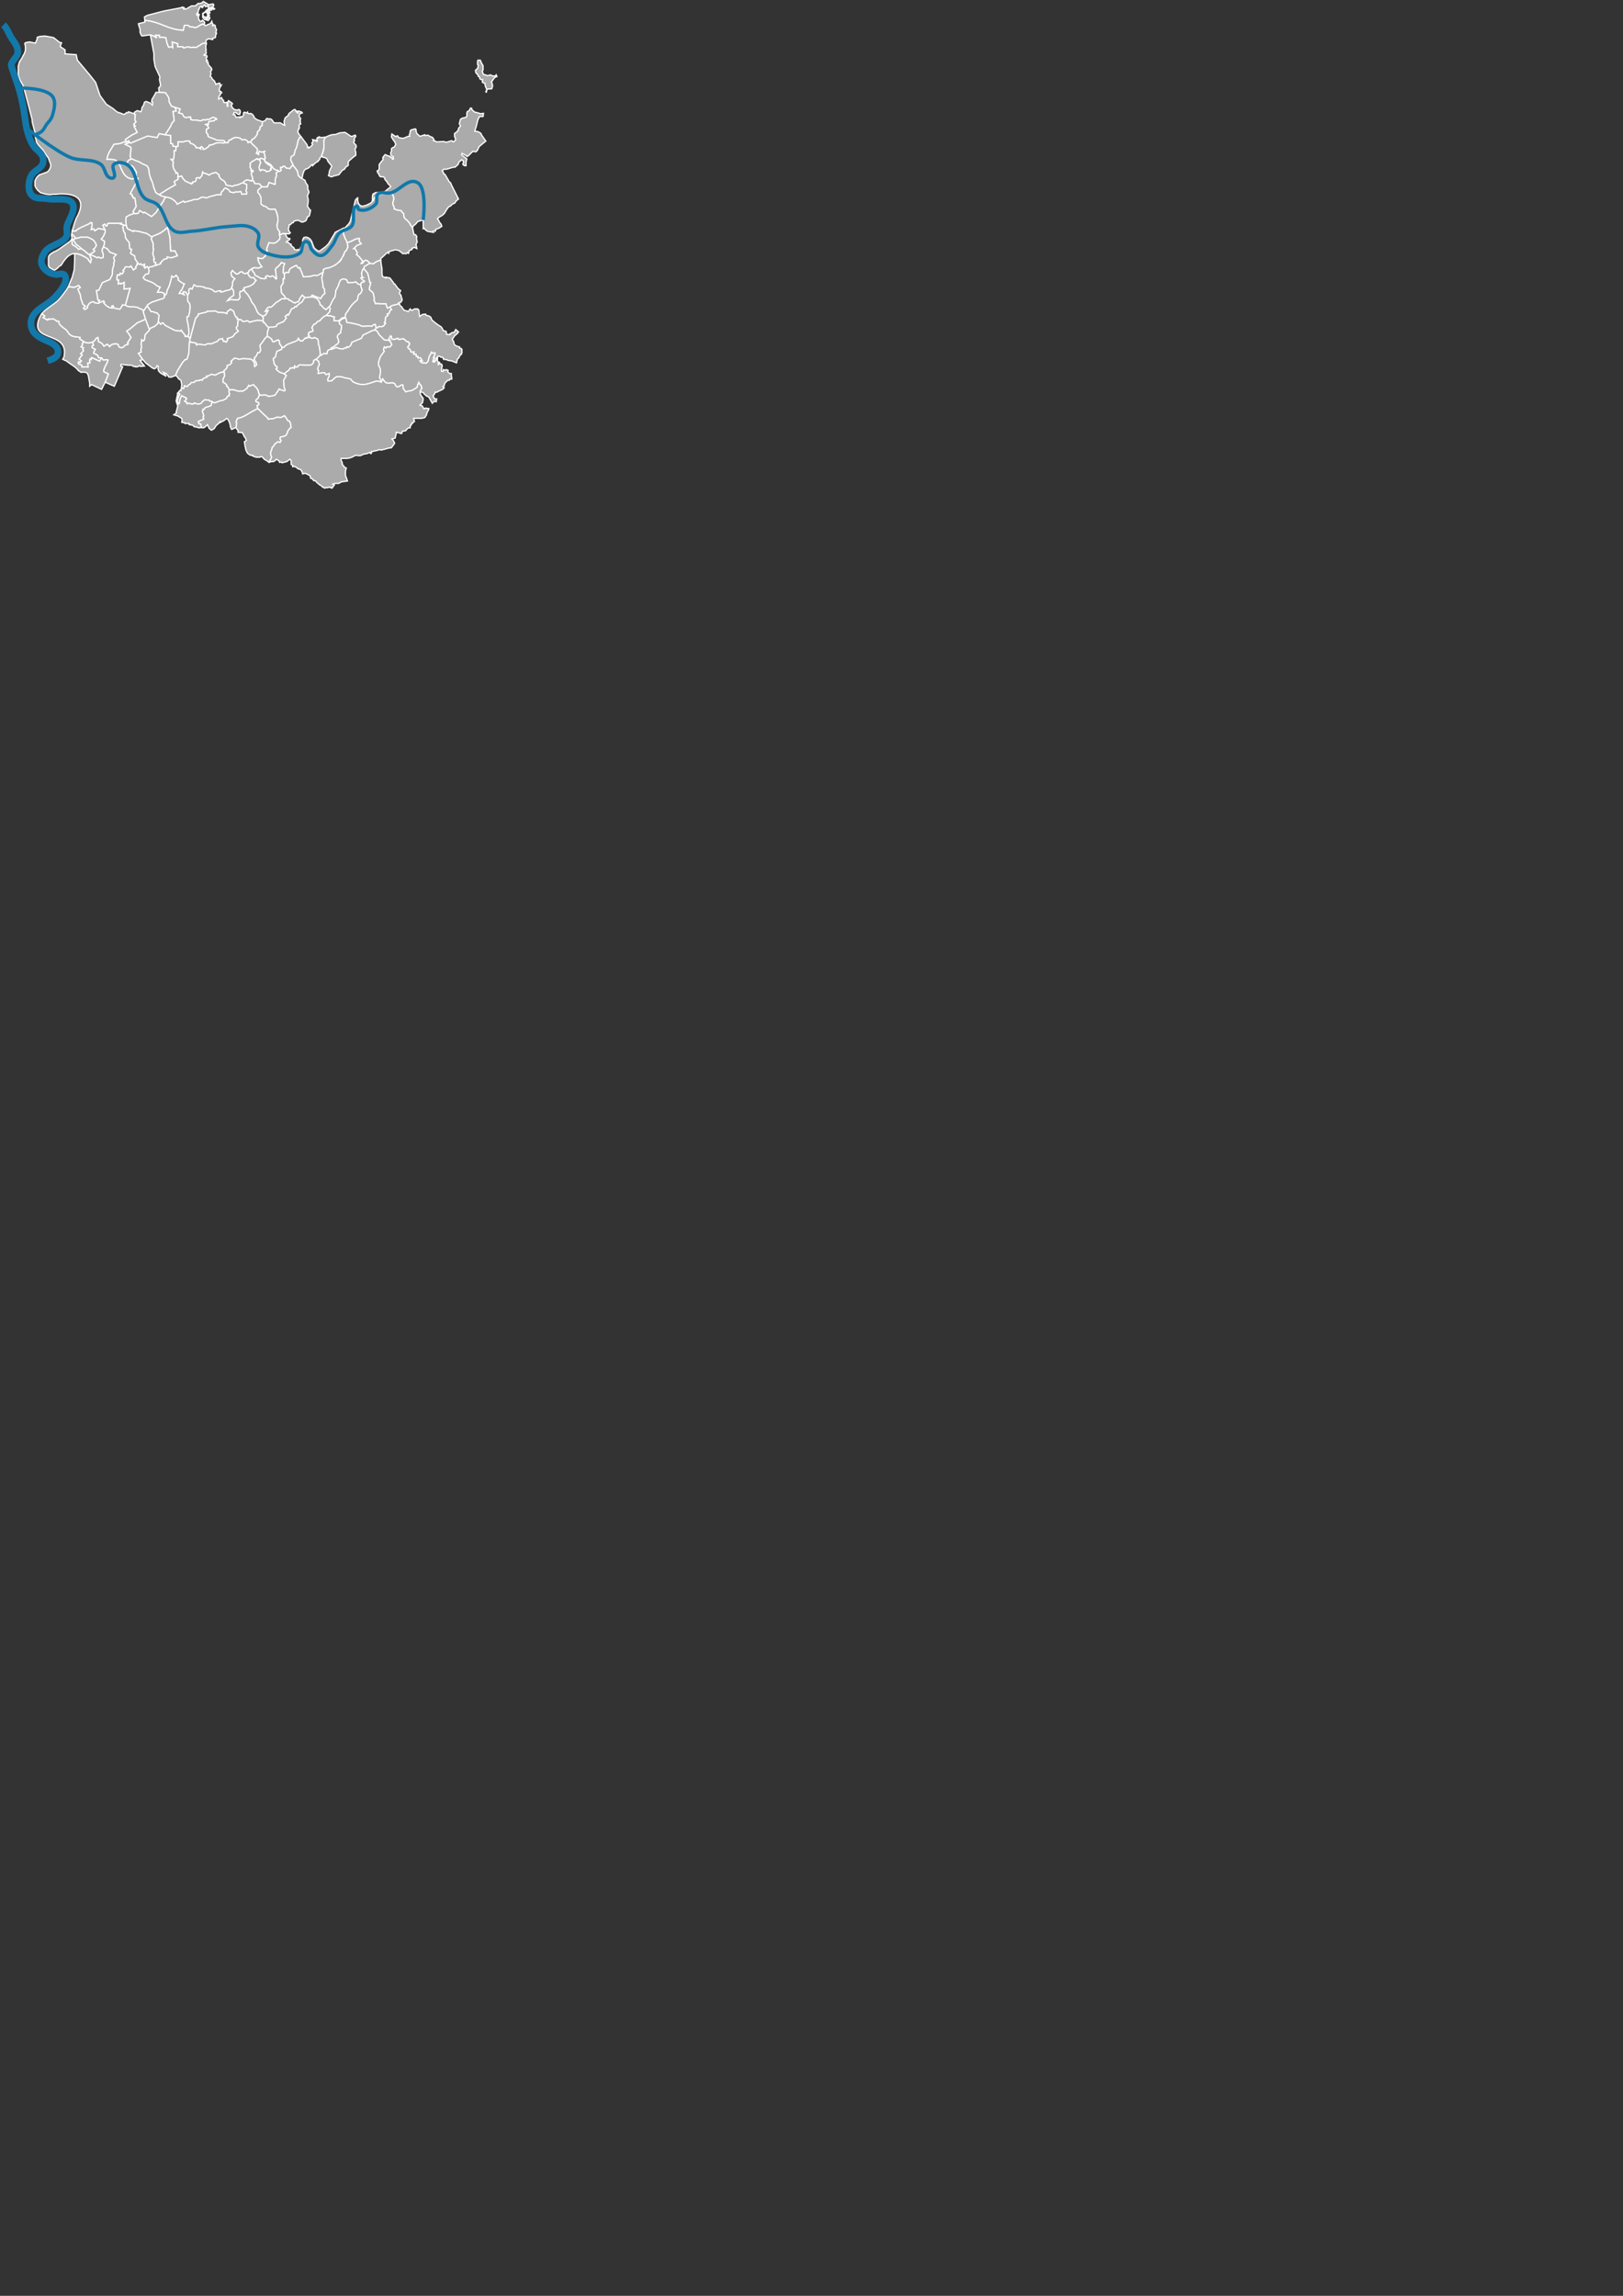 <?xml version="1.0" encoding="UTF-8" standalone="no"?>
<!-- Created with Inkscape (http://www.inkscape.org/) -->

<svg
   xmlns:dc="http://purl.org/dc/elements/1.1/"
   xmlns:cc="http://creativecommons.org/ns#"
   xmlns:rdf="http://www.w3.org/1999/02/22-rdf-syntax-ns#"
   xmlns:svg="http://www.w3.org/2000/svg"
   xmlns="http://www.w3.org/2000/svg"
   xmlns:sodipodi="http://sodipodi.sourceforge.net/DTD/sodipodi-0.dtd"
   xmlns:inkscape="http://www.inkscape.org/namespaces/inkscape"
   width="210mm"
   height="297mm"
   viewBox="0 0 210 297"
   version="1.1"
   id="svg8"
   sodipodi:docname="drawing.svg"
   inkscape:version="0.92.4 (5da689c313, 2019-01-14)">
  <rect x="0" y="0" width="210" height="297" fill="#333333" stroke="none"/>
  <defs
     id="defs2" />
  <sodipodi:namedview
     id="base"
     pagecolor="#ffffff"
     bordercolor="#666666"
     borderopacity="1.0"
     inkscape:pageopacity="0.0"
     inkscape:pageshadow="2"
     inkscape:zoom="5.6"
     inkscape:cx="90.900693"
     inkscape:cy="1001.1152"
     inkscape:document-units="mm"
     inkscape:current-layer="g7963"
     showgrid="false"
     inkscape:window-width="2560"
     inkscape:window-height="1358"
     inkscape:window-x="1911"
     inkscape:window-y="-9"
     inkscape:window-maximized="1" />
  <g
     inkscape:label="Layer 1"
     inkscape:groupmode="layer"
     id="layer1">
    <g
       transform="matrix(0.265,0,0,0.265,-4.009,-13.296)"
       id="layer1-6">
      <g
         transform="matrix(0.265,0,0,0.265,24.148,7.506)"
         id="g7963"
         style="overflow:visible">
        <polyline
           transform="matrix(3.061,0,0,3.061,-1486.619,-382.87)"
           id="polyline6491"
           points="529.977,383.633    530.933,383.155 531.885,382.203 532.363,381.248 533.56,380.769 533.796,382.203 533.796,383.155 535.945,384.352    537.138,386.022 539.049,384.826 539.764,385.304 540.479,386.259 541.676,385.066 543.347,384.589 544.776,384.589    545.732,385.066 546.21,386.497 547.644,386.975 548.836,386.497 550.029,385.304 551.462,385.066 551.7,384.352 551.222,384.111    553.37,380.769 551.937,378.384 550.744,376.95 552.892,375.517 557.189,371.938 562.202,369.79 564.591,376.236 561.964,379.099    561.724,380.769 561.486,382.203 560.771,382.918 559.816,382.203 559.579,384.352 559.579,385.066 559.816,386.737    559.338,387.93 559.579,389.601 557.905,390.32 560.531,394.139 558.86,394.612 561.486,397.958 559.101,398.195 558.382,397.717    557.43,398.432 555.997,398.432 555.997,398.195 554.804,398.195 553.849,397.48 551.7,397.48 549.788,397.239 547.403,397.002    547.166,397.958 548.358,398.432 543.347,410.13 537.853,407.745 539.764,402.729 537.138,401.536 536.901,400.581    537.616,398.673 539.049,395.809 539.527,394.376 538.571,394.139 537.378,394.376 536.66,394.376 536.182,393.661    535.708,393.183 533.796,392.942 533.319,391.512 532.126,390.793 530.933,390.32 530.933,389.601 531.885,387.93 529.977,386.975    529.977,385.782 530.692,385.544 530.456,384.111 529.977,383.633  "
           style="clip-rule:evenodd;fill:#aaabaa;fill-rule:evenodd;stroke:#ffffff;stroke-width:0.75" />
        <polyline
           transform="matrix(3.061,0,0,3.061,-1486.619,-382.87)"
           id="polyline6493"
           points="524.725,383.396    526.395,383.874 527.829,384.111 529.977,383.633 530.456,384.111 530.692,385.544 529.977,385.782 529.977,386.975    531.885,387.93 530.933,389.601 530.933,390.32 532.126,390.793 533.319,391.512 533.796,392.942 535.708,393.183 534.512,395.091    531.885,393.898 529.74,392.942 529.499,394.139 528.784,393.661 528.543,394.854 528.784,396.046 527.351,396.287 527.591,397.48    527.591,398.673 525.68,398.432 524.725,398.673 523.772,398.432 523.772,397.48 521.861,396.761 521.624,396.046 521.861,395.332    522.817,395.809 523.532,394.854 522.098,393.898 523.054,392.464 524.01,391.272 523.054,390.556 524.725,388.886    524.725,388.408 524.247,387.93 524.725,386.975 523.294,386.497 524.247,385.066 524.01,384.589 524.725,383.396  "
           style="clip-rule:evenodd;fill:#aaabaa;fill-rule:evenodd;stroke:#ffffff;stroke-width:0.75" />
        <path
           id="path6495"
           d="m 42.803,738.801 5.843,4.377 -2.92,2.926 8.035,4.389 1.463,-2.201 2.195,0.738 6.578,-0.738 5.112,2.926 1.466,1.463 h 3.652 l 0.722,4.389 2.929,3.649 5.112,4.377 5.112,3.664 5.852,8.026 4.389,2.926 5.112,1.466 6.575,0.725 3.652,0.735 -0.738,2.929 7.313,4.377 -0.738,0.738 -2.189,3.652 0.725,1.463 -2.914,4.377 4.377,1.463 -1.463,2.926 1.463,1.463 v 1.463 l -5.115,5.112 2.926,2.192 -2.926,3.649 -2.926,4.389 4.389,2.926 -2.189,2.926 -2.926,-1.463 -0.725,2.189 0.725,2.189 5.849,2.201 v 2.914 l 2.914,0.738 2.926,-0.738 5.849,0.738 v -3.652 l -0.738,-3.652 4.389,-0.738 -0.738,-3.652 0.738,-3.652 2.189,1.463 0.738,-3.664 6.566,2.926 8.041,3.652 3.661,-5.84 1.451,1.463 1.463,2.189 h 2.198 l 3.652,-0.725 2.926,0.725 -1.463,4.386 -4.389,8.766 -2.189,5.84 0.725,2.926 8.038,3.652 -5.852,15.354 -6.566,13.153 -18.268,-8.776 -3.661,2.926 v -5.112 l -0.722,-4.389 c -2.403,-12.179 -0.903,-18.102 -15.344,-16.07 l -2.926,-2.201 -1.463,-0.722 c -6.792,-8.684 -12.856,-10.217 -22.657,-18.268 l -2.189,-0.738 -4.389,-2.186 2.201,-3.652 C 95.283,767.825 15.647,794.712 39.871,743.935 l 2.932,-5.133"
           style="clip-rule:evenodd;fill:#aaabaa;fill-rule:evenodd;stroke:#ffffff;stroke-width:2.296"
           inkscape:connector-curvature="0" />
        <polyline
           transform="matrix(3.061,0,0,3.061,-1486.619,-382.87)"
           id="polyline6499"
           points="519.476,330.165    521.861,330.643 523.294,331.116 524.725,331.835 525.917,332.313 527.591,333.506 527.829,334.221 529.021,335.654    529.499,333.743 528.543,331.357 529.263,331.116 531.17,331.835 533.082,332.787 533.796,332.313 535.23,333.028 536.66,332.55    536.66,330.643 535.945,328.731 536.182,327.297 536.66,326.583 537.616,326.583 539.286,327.539 540.72,329.446 542.149,329.923    544.539,330.88 543.106,332.55 543.106,333.265 543.583,334.699 543.106,335.654 543.106,337.326 542.39,339.474 542.149,343.052    540.72,345.919 536.182,347.827 534.034,352.365 532.604,352.602 533.56,358.333 534.512,358.333 533.796,360.24 531.647,360.003    530.692,359.285 529.021,359.762 527.829,360.955 527.114,362.389 527.351,362.866 525.68,364.059 524.725,363.104    525.917,361.911 524.487,360.955 523.294,357.614 522.817,354.988 521.383,351.646 522.817,350.69 521.861,349.498 519.234,350.69    517.327,350.453 516.849,350.217 515.416,350.69 516.371,348.545 517.327,346.156 518.042,344.486 519.234,339.952    519.476,333.984 519.476,330.165  "
           style="clip-rule:evenodd;fill:#aaabaa;fill-rule:evenodd;stroke:#ffffff;stroke-width:0.75" />
        <path
           id="path6501"
           d="m 105.641,599.97 4.389,-0.738 4.377,-1.451 h 12.427 l 5.84,2.189 5.852,3.652 3.652,5.112 1.463,4.389 -2.929,5.112 -2.926,2.189 2.926,2.929 -2.186,2.186 -8.038,4.389 -2.929,-1.463 c -7.316,-8.359 -21.249,-13.453 -25.571,-24.105 l -1.46,-2.201 5.112,-2.189 m 52.611,-16.079 v -1.466 l -2.926,-6.575 3.652,-2.189 2.189,3.652 2.201,-0.725 0.725,-3.652 2.189,-0.738 h 23.395 l -1.463,1.463 5.112,1.463 -0.738,5.84 1.463,6.575 2.189,2.929 1.463,9.501 6.575,8.038 0.738,10.955 3.652,1.463 -2.192,7.316 2.192,1.463 5.837,3.652 0.738,5.84 2.926,3.649 0.722,1.466 1.466,2.201 -2.189,1.463 0.722,1.451 -2.926,3.664 0.738,2.189 -5.112,3.652 -1.466,-2.929 -2.926,-4.377 -2.189,2.189 -3.652,-0.725 h -4.389 l -1.463,3.652 -2.926,2.926 1.463,1.451 -1.463,2.926 -1.463,2.201 -3.652,-1.463 -0.725,3.652 -4.386,-0.738 -0.725,3.661 v 5.84 h 2.914 l -0.725,7.313 4.389,-1.463 0.725,1.463 5.849,-2.926 v 12.415 l 10.952,-1.463 -8.763,31.42 -5.112,-0.725 -2.926,5.112 -2.189,2.929 -10.964,-2.201 -1.466,-4.377 -2.189,0.725 0.725,3.652 -5.112,-0.725 -5.112,-2.926 -5.84,-5.84 1.463,-1.463 -1.463,-2.201 -3.652,1.463 -5.852,2.926 2.189,-5.84 h -2.914 l -2.926,-17.542 4.377,-0.722 6.575,-13.894 13.89,-5.837 4.377,-8.776 0.738,-10.952 2.192,-6.575 v -5.115 l 1.46,-2.926 -1.46,-4.389 v -2.189 l 4.386,-5.112 -7.316,-2.929 -4.377,-1.463 -4.389,-5.837 -5.112,-2.926 h -2.926 l 2.198,-6.575 v -5.115 l -4.389,-2.189 -1.463,-1.463 3.652,-4.386 3.649,-8.041 v -4.374 z"
           style="clip-rule:evenodd;fill:#aaabaa;fill-rule:evenodd;stroke:#ffffff;stroke-width:2.296"
           inkscape:connector-curvature="0" />
        <polyline
           transform="matrix(3.061,0,0,3.061,-1486.619,-382.87)"
           id="polyline6503"
           points="557.667,336.132    558.623,336.847 559.338,336.369 560.294,337.326 561.486,336.61 561.724,337.562 561.25,338.04 561.724,338.996 563.157,338.04    563.872,338.996 564.35,340.666 563.872,342.578 562.92,342.578 562.202,342.815 560.771,344.722 561.724,345.919 564.113,346.871    565.547,347.349 567.691,348.545 569.125,349.738 571.037,350.453 569.366,353.557 571.514,353.557 572.466,353.794    573.422,354.272 573.422,355.229 573.659,356.42 572.707,357.377 571.037,357.854 566.021,359.525 563.635,360.955 561.25,364.537    556.953,362.625 555.519,362.389 553.133,362.389 551.462,362.151 550.029,361.433 552.892,351.168 549.314,351.646    549.314,347.59 547.403,348.545 547.166,348.068 545.732,348.545 545.969,346.156 545.017,346.156 545.017,344.249    545.254,343.052 546.688,343.293 546.925,342.1 548.118,342.578 548.595,341.859 549.073,340.903 548.595,340.43 549.551,339.474    550.029,338.281 551.462,338.281 552.655,338.518 553.37,337.803 554.326,339.232 554.804,340.189 556.475,338.996    556.233,338.281 557.189,337.084 556.953,336.61 557.667,336.132  "
           style="clip-rule:evenodd;fill:#aaabaa;fill-rule:evenodd;stroke:#ffffff;stroke-width:0.75" />
        <path
           id="path6505"
           d="m 91.028,690.564 4.386,-1.451 1.466,0.722 5.837,0.725 8.041,-3.652 2.926,3.652 -4.389,2.926 4.389,10.23 1.463,8.038 3.652,10.227 4.377,2.926 -3.652,3.652 2.926,2.926 5.112,-3.652 -0.725,-1.463 2.189,-4.389 3.652,-3.652 5.112,-1.463 2.926,2.198 6.578,0.725 5.852,-2.926 3.652,-1.463 1.463,2.201 -1.463,1.463 5.84,5.84 5.112,2.926 5.112,0.725 -0.725,-3.652 2.189,-0.725 1.466,4.377 10.964,2.201 2.189,-2.929 2.926,-5.112 5.112,0.725 4.389,2.198 5.112,0.725 h 7.303 l 4.389,0.725 13.153,5.852 -1.463,2.189 4.377,13.89 -15.344,6.575 -13.153,10.952 -6.575,4.389 3.652,4.389 4.389,7.3 -6.575,10.23 1.463,0.738 -0.725,2.189 -4.389,0.725 -3.652,3.652 -3.649,1.463 -4.389,-1.463 -1.463,-4.377 -2.926,-1.463 h -4.374 l -5.115,1.463 -3.664,3.652 -2.189,-2.926 -2.189,-1.463 -5.852,3.661 -3.652,-5.115 -6.575,-3.661 v -2.914 l -0.725,-4.389 -3.661,1.466 -1.466,2.926 -2.914,2.914 -2.926,1.463 -6.575,1.463 -4.389,-0.725 -5.112,-1.463 0.738,-0.738 -7.313,-4.377 0.738,-2.929 -3.652,-0.735 -6.575,-0.725 -5.112,-1.466 -4.389,-2.926 -5.852,-8.026 -5.112,-3.664 -5.112,-4.377 -2.929,-3.649 -0.722,-4.389 h -3.652 l -1.466,-1.463 -5.112,-2.926 -6.578,0.738 -2.195,-0.738 -1.463,2.201 -8.035,-4.389 2.92,-2.926 -5.843,-4.377 5.843,-5.852 c 22.957,-17.992 21.485,-12.51 40.19,-38.721 l 2.182,-3.652"
           style="clip-rule:evenodd;fill:#aaabaa;fill-rule:evenodd;stroke:#ffffff;stroke-width:2.296"
           inkscape:connector-curvature="0" />
        <path
           id="path6507"
           d="m 237.159,724.185 7.316,10.952 h 4.374 l 2.189,1.463 4.389,0.738 2.189,2.911 1.466,1.463 -1.466,11.69 -0.722,3.664 -5.852,5.112 -8.029,3.652 -1.46,2.189 v 0.738 l -7.316,-19.731 -4.377,-13.89 7.3,-10.949 m 74.53,-19.005 v -0.722 l 2.189,-2.929 v -7.3 l 2.926,-2.201 2.926,1.463 3.652,-8.038 5.115,2.926 h 5.849 l 8.029,1.463 0.738,1.463 c 21.892,1.641 14.01,10.655 24.105,5.84 l 5.124,-0.725 v 2.189 h 3.652 l 5.84,-2.189 3.652,-0.722 5.124,-1.463 2.189,-3.664 3.652,6.575 v 8.038 l -4.389,2.926 -3.652,2.929 -2.926,3.649 5.849,-2.189 5.84,0.725 h 8.038 l 2.926,-4.389 -0.722,-6.563 0.722,-4.389 4.389,-0.738 1.463,-2.914 2.189,1.463 1.463,2.911 4.377,4.389 5.127,8.038 2.911,6.575 5.115,6.575 2.926,6.578 1.463,3.649 2.929,4.389 3.649,2.185 2.929,2.192 2.189,3.649 -0.725,5.115 -10.239,-0.725 -10.952,2.186 -2.926,1.466 -4.386,-2.926 -7.303,1.46 -2.189,-0.722 -2.926,-2.926 h -3.661 l -1.466,-1.463 -1.46,0.738 -0.725,-3.664 h -1.463 l -2.201,-3.652 -1.463,-4.374 -0.725,-2.929 -5.84,-3.649 -5.852,4.374 -0.725,3.664 -3.661,-1.463 -6.575,-0.738 h -5.84 l -5.852,-2.926 -4.377,0.738 h -10.227 l -0.738,1.463 -15.341,3.652 v 2.185 l -5.115,5.852 -5.112,18.993 -4.389,16.076 h -2.926 l -1.463,-1.46 v -2.926 l 1.463,-2.192 v -5.112 l -1.463,-12.427 -1.451,-5.84 -0.738,-8.041 2.926,-0.722 2.189,-8.779 0.738,-9.492 -0.738,-5.112 -3.652,-5.124 v -10.22 z"
           style="clip-rule:evenodd;fill:#aaabaa;fill-rule:evenodd;stroke:#ffffff;stroke-width:2.296"
           inkscape:connector-curvature="0" />
        <polyline
           transform="matrix(3.061,0,0,3.061,-1486.619,-382.87)"
           id="polyline6509"
           points="563.157,361.674    563.635,360.955 566.021,359.525 571.037,357.854 572.707,357.377 573.659,356.42 573.422,355.229 574.377,354.988    574.855,354.036 575.092,352.602 576.526,349.498 577.481,345.919 577.956,343.771 578.912,344.486 579.867,344.007    580.582,343.293 582.016,345.201 581.775,346.156 583.687,347.59 584.879,348.305 585.594,348.545 585.12,349.498 583.924,352.365    583.45,352.602 582.494,354.272 583.45,354.272 585.357,354.988 584.643,353.794 584.879,353.316 585.835,353.316 586.55,353.557    587.506,355.465 587.506,358.807 588.699,360.481 588.94,362.151 588.699,365.252 587.983,368.12 587.028,368.356 587.269,370.983    587.743,372.891 588.221,376.95 588.221,378.621 587.743,379.336 587.743,380.292 586.791,380.055 586.55,380.292 585.835,380.055    586.072,379.577 584.643,377.906 583.687,376.473 583.45,376.95 580.823,376.709 579.626,376.473 574.137,373.609 572.466,371.938    571.273,372.891 569.839,371.219 570.318,367.4 569.839,366.922 569.125,365.971 567.691,365.73 566.976,365.252 565.547,365.252    563.157,361.674  "
           style="clip-rule:evenodd;fill:#aaabaa;fill-rule:evenodd;stroke:#ffffff;stroke-width:0.75" />
        <polyline
           transform="matrix(3.061,0,0,3.061,-1486.619,-382.87)"
           id="polyline6511"
           points="614.003,350.69    614.481,349.26 614.481,347.59 615.196,346.156 615.911,345.441 614.003,344.007 613.525,341.859 614.481,340.43 615.673,341.623    616.866,342.578 618.059,342.337 619.015,341.381 620.208,341.144 621.164,342.1 622.119,342.337 623.549,341.859 624.268,343.293    624.982,344.249 625.698,344.722 627.368,344.722 628.087,345.919 628.802,346.397 628.087,347.112 627.368,348.305    626.416,349.02 625.224,349.738 621.401,350.931 621.642,352.365 620.927,351.887 620.449,352.839 619.015,353.08 618.778,354.514    619.015,356.658 618.059,358.092 615.433,358.092 613.525,357.854 611.614,358.569 612.569,357.377 613.762,356.42    615.196,355.465 615.196,352.839 614.003,350.69  "
           style="clip-rule:evenodd;fill:#aaabaa;fill-rule:evenodd;stroke:#ffffff;stroke-width:0.75" />
        <polyline
           transform="matrix(3.061,0,0,3.061,-1486.619,-382.87)"
           id="polyline6513"
           points="623.549,341.859    624.268,341.381 624.268,340.666 625.46,339.952 626.175,339.232 626.653,340.903 627.609,341.859 628.087,343.293    629.043,343.771 631.665,345.201 633.814,345.441 634.77,344.963 634.292,344.249 635.248,343.529 637.396,344.249    638.111,343.771 639.066,343.771 639.544,344.486 640.259,344.722 640.5,345.441 640.979,345.441 640.5,341.144 640.259,339.952    640.737,338.996 641.93,338.04 643.127,336.847 643.842,335.654 645.99,336.369 645.271,338.04 645.035,341.859 645.75,342.337    645.75,345.441 645.035,345.441 645.035,348.068 644.319,349.02 643.601,350.453 643.842,351.646 643.842,352.839 644.078,354.036    645.271,355.229 646.227,356.42 646.227,357.377 645.512,357.614 644.319,357.377 641.693,359.285 640.979,359.525 638.83,361.674    637.633,362.625 636.681,362.389 635.484,363.104 634.292,365.015 635.962,364.537 634.533,367.163 633.335,367.879    632.384,367.879 631.428,367.163 630.236,366.449 629.279,365.015 628.802,363.823 627.846,361.674 626.175,359.525    625.224,357.377 623.549,354.75 622.119,353.316 621.642,352.365 621.401,350.931 625.224,349.738 626.416,349.02 627.368,348.305    628.087,347.112 628.802,346.397 628.087,345.919 627.368,344.722 625.698,344.722 624.982,344.249 624.268,343.293    623.549,341.859  "
           style="clip-rule:evenodd;fill:#aaabaa;fill-rule:evenodd;stroke:#ffffff;stroke-width:0.75" />
        <polyline
           transform="matrix(3.061,0,0,3.061,-1486.619,-382.87)"
           id="polyline6515"
           points="618.3,370.027    617.822,370.742 617.581,373.846 616.866,374.561 616.866,375.517 618.059,376.95 615.673,378.858 615.196,379.813 614.24,380.529    611.376,381.485 611.614,382.44 610.662,383.633 609.465,382.918 608.991,383.155 608.75,382.44 608.513,381.485 606.365,381.962    605.409,383.155 603.498,383.874 602.067,384.589 599.441,384.589 598.008,385.304 596.1,385.066 593.952,384.826 592.759,385.304    592.759,384.352 591.325,383.874 590.132,383.874 588.94,383.396 588.699,381.962 589.176,380.769 590.61,375.517 592.28,369.312    593.952,367.4 593.952,366.686 598.963,365.493 599.204,365.015 602.545,365.015 603.975,364.774 605.887,365.73 607.795,365.73    609.943,365.971 611.14,366.449 611.376,365.252 613.288,363.823 615.196,365.015 615.433,365.971 615.911,367.4 616.63,368.593    617.107,368.593 617.345,369.79 617.822,369.549 618.3,370.027  "
           style="clip-rule:evenodd;fill:#aaabaa;fill-rule:evenodd;stroke:#ffffff;stroke-width:0.75" />
        <polyline
           transform="matrix(3.061,0,0,3.061,-1486.619,-382.87)"
           id="polyline6517"
           points="612.569,412.279    611.376,410.13 610.899,410.13 610.899,409.175 609.706,408.223 608.75,407.745 608.75,406.074 609.228,404.877 609.706,403.926    609.465,401.536 609.228,400.822 610.662,399.628 611.376,398.195 611.14,397.717 613.047,397.002 614.003,395.809    613.525,395.091 615.673,393.183 617.107,393.42 618.538,393.898 620.927,393.42 624.027,393.661 625.224,393.661 626.175,394.139    626.894,394.854 627.131,395.332 627.846,396.287 627.609,397.48 627.846,398.195 629.043,397.239 628.564,395.569    627.368,394.139 627.846,393.661 627.609,392.942 628.564,392.228 629.757,389.841 630.713,389.841 631.428,388.408    630.951,385.544 632.621,383.396 634.055,381.248 635.484,380.055 636.44,380.529 638.111,381.726 638.589,383.155    639.304,383.396 639.781,383.155 641.93,382.203 642.649,382.678 642.886,384.589 644.319,386.497 644.319,386.737 644.078,387.93    641.215,389.123 640.259,392.705 639.066,393.42 639.544,396.287 640.259,397.717 641.215,398.195 641.452,399.15 640.737,399.628    641.452,400.581 643.127,401.777 644.078,402.014 645.75,402.729 646.946,403.685 645.99,405.355 645.271,406.789 645.512,408.938    645.512,410.13 645.75,411.086 646.227,412.516 645.75,412.994 644.319,412.516 643.363,412.279 642.649,411.801 640.259,415.383    639.066,415.861 637.396,416.098 636.203,416.335 635.725,416.098 635.248,415.621 633.577,415.383 631.906,415.621    631.191,415.383 630.472,414.906 629.757,412.279 628.324,410.367 627.846,410.13 627.131,409.175 624.746,410.13 624.268,409.652    623.312,411.323 622.119,412.279 620.449,413.234 619.493,412.994 618.3,413.234 615.196,412.279 612.569,412.279  "
           style="clip-rule:evenodd;fill:#aaabaa;fill-rule:evenodd;stroke:#ffffff;stroke-width:0.75" />
        <polyline
           transform="matrix(3.061,0,0,3.061,-1486.619,-382.87)"
           id="polyline6519"
           points="588.94,383.396    590.132,383.874 591.325,383.874 592.759,384.352 592.759,385.304 593.952,384.826 596.1,385.066 598.008,385.304 599.441,384.589    602.067,384.589 603.498,383.874 605.409,383.155 606.365,381.962 608.513,381.485 608.75,382.44 608.991,383.155 609.465,382.918    610.662,383.633 611.614,382.44 611.376,381.485 614.24,380.529 615.196,379.813 615.673,378.858 618.059,376.95 616.866,375.517    616.866,374.561 617.581,373.846 617.822,370.742 618.3,370.027 619.493,370.027 620.449,370.983 621.164,371.219 623.549,370.742    624.982,371.698 625.938,371.219 629.517,370.505 632.862,370.742 633.099,371.219 633.099,371.698 633.577,371.698    635.484,374.087 636.44,374.802 635.725,376.95 635.484,378.384 635.484,380.055 634.055,381.248 632.621,383.396 630.951,385.544    631.428,388.408 630.713,389.841 629.757,389.841 628.564,392.228 627.609,392.942 627.846,393.661 627.368,394.139    628.564,395.569 629.043,397.239 627.846,398.195 627.609,397.48 627.846,396.287 627.131,395.332 626.894,394.854    626.175,394.139 625.224,393.661 624.027,393.661 620.927,393.42 618.538,393.898 617.107,393.42 615.673,393.183 613.525,395.091    614.003,395.809 613.047,397.002 611.14,397.717 611.376,398.195 610.662,399.628 609.228,400.822 609.465,401.536    607.558,401.777 605.887,402.492 604.216,403.448 601.827,402.97 599.919,403.926 598.963,403.926 599.204,404.64 597.771,405.119    596.578,405.833 596.336,406.548 594.907,406.312 594.429,406.789 592.759,406.789 591.803,407.267 591.562,407.745    589.654,407.982 588.94,408.938 587.983,409.416 587.269,410.367 585.594,409.893 585.12,411.564 583.687,411.323 583.924,409.175    583.45,406.548 582.253,405.833 580.823,403.926 580.104,403.685 581.301,400.822 584.402,395.809 585.835,394.139    587.028,393.898 587.743,391.749 588.221,389.841 588.461,383.633 588.94,383.396  "
           style="clip-rule:evenodd;fill:#aaabaa;fill-rule:evenodd;stroke:#ffffff;stroke-width:0.75" />
        <polyline
           transform="matrix(3.061,0,0,3.061,-1486.619,-382.87)"
           id="polyline6521"
           points="564.591,376.236    564.591,375.995 565.068,375.28 567.691,374.087 569.603,372.417 569.839,371.219 571.273,372.891 572.466,371.938    574.137,373.609 579.626,376.473 580.823,376.709 583.45,376.95 583.687,376.473 584.643,377.906 586.072,379.577 585.835,380.055    586.55,380.292 586.791,380.055 587.743,380.292 588.221,380.769 589.176,380.769 588.699,381.962 588.94,383.396 588.461,383.633    588.221,389.841 587.743,391.749 587.028,393.898 585.835,394.139 584.402,395.809 581.301,400.822 580.104,403.685    577.719,404.64 576.285,404.64 575.57,403.685 574.615,402.492 572.944,401.777 574.615,404.163 571.273,402.254 570.081,401.058    569.603,399.388 569.839,398.195 569.125,397.717 568.41,399.15 567.455,399.628 566.261,399.15 565.068,398.195 562.442,396.287    560.531,394.139 557.905,390.32 559.579,389.601 559.338,387.93 559.816,386.737 559.579,385.066 559.579,384.352 559.816,382.203    560.771,382.918 561.486,382.203 561.724,380.769 561.964,379.099 564.591,376.236  "
           style="clip-rule:evenodd;fill:#aaabaa;fill-rule:evenodd;stroke:#ffffff;stroke-width:0.75" />
        <polyline
           transform="matrix(3.061,0,0,3.061,-1486.619,-382.87)"
           id="polyline6523"
           points="583.687,411.323    585.12,411.564 585.594,409.893 587.269,410.367 587.983,409.416 588.94,408.938 589.654,407.982 591.562,407.745 591.803,407.267    592.759,406.789 594.429,406.789 594.907,406.312 596.336,406.548 596.578,405.833 597.771,405.119 599.204,404.64    598.963,403.926 599.919,403.926 601.827,402.97 604.216,403.448 605.887,402.492 607.558,401.777 609.465,401.536    609.706,403.926 609.228,404.877 608.75,406.074 608.75,407.745 609.706,408.223 610.899,409.175 610.899,410.13 611.376,410.13    612.569,412.279 612.333,413.234 612.81,414.906 612.333,415.383 612.569,415.861 611.376,416.335 610.899,417.532    608.513,418.725 607.558,418.725 606.365,419.202 603.739,420.158 602.305,419.68 602.067,419.202 600.875,419.202    600.397,418.484 599.919,418.484 597.771,418.247 596.336,419.439 595.859,420.158 595.145,420.632 593.952,420.873    592.518,420.632 591.562,420.158 590.847,420.873 589.654,420.873 588.461,420.395 587.506,420.632 587.028,420.632    587.028,419.917 585.594,419.202 586.55,418.247 586.791,417.291 583.924,415.861 582.972,417.769 582.494,420.632    581.775,420.632 581.301,419.439 581.301,418.247 582.016,416.098 582.73,414.906 582.016,414.19 581.538,414.19 582.972,412.516    583.45,412.757 583.687,411.323  "
           style="clip-rule:evenodd;fill:#aaabaa;fill-rule:evenodd;stroke:#ffffff;stroke-width:0.75" />
        <polyline
           transform="matrix(3.061,0,0,3.061,-1486.619,-382.87)"
           id="polyline6525"
           points="581.538,414.19    582.016,414.19 582.73,414.906 582.016,416.098 581.301,418.247 581.301,419.439 581.775,420.632 582.494,420.632 582.972,417.769    583.924,415.861 586.791,417.291 586.55,418.247 585.594,419.202 587.028,419.917 587.028,420.632 587.506,420.632    588.461,420.395 589.654,420.873 590.847,420.873 591.562,420.158 592.518,420.632 593.952,420.873 595.145,420.632    595.859,420.158 596.336,419.439 597.771,418.247 599.919,418.484 600.397,418.484 600.875,419.202 602.067,419.202    602.305,419.68 602.067,420.158 601.59,421.829 600.397,422.303 598.008,423.021 597.771,423.736 596.815,423.977 597.056,424.451    596.336,424.929 597.293,428.033 596.815,428.512 597.293,429.945 593.952,431.375 594.188,432.567 595.385,432.809    595.859,434.957 594.429,435.194 593.71,434.957 592.759,434.715 591.325,434.479 591.088,434.001 590.369,433.523    588.461,433.286 588.461,432.567 585.835,432.567 585.594,432.093 583.924,431.852 584.165,430.419 583.924,429.467    582.253,428.512 582.253,428.271 579.153,427.319 580.823,426.125 580.582,425.647 581.301,423.021 581.538,421.829    581.061,420.632 580.582,418.961 581.301,415.621 581.538,414.19  "
           style="clip-rule:evenodd;fill:#aaabaa;fill-rule:evenodd;stroke:#ffffff;stroke-width:0.75" />
        <path
           id="path6527"
           d="m 356.988,901.737 4.389,1.463 8.038,-2.926 3.652,-1.463 h 2.926 l 7.303,-3.652 1.463,-3.664 3.652,-1.451 -0.725,-1.463 1.463,-1.463 -1.463,-5.115 0.725,-2.926 h 8.038 l 9.501,2.926 3.652,-0.738 2.926,0.738 5.112,-2.926 3.652,-2.926 2.926,-5.115 1.463,1.463 7.3,-2.926 2.189,2.926 1.463,0.722 4.389,5.852 2.189,8.041 2.201,1.463 -2.201,1.463 -1.463,4.374 -3.652,2.926 -0.725,2.926 2.189,1.463 2.929,0.725 0.722,2.189 -0.722,2.198 -2.929,1.463 1.463,5.112 -5.112,2.914 c -10.725,4.946 -20.468,13.832 -32.158,15.354 l -2.911,6.575 1.463,2.189 -1.463,8.038 -8.041,3.649 -2.189,-4.389 -0.738,-5.112 -2.189,-5.84 -2.201,-3.652 -1.451,-1.463 -5.852,4.374 -7.3,3.664 v -1.463 l -2.926,3.652 -3.652,2.926 -3.664,5.84 -5.115,2.926 -4.377,-3.652 -2.926,-6.575 -2.926,2.914 -2.926,2.201 -1.451,0.725 -3.661,-0.725 -1.451,-6.575 -3.664,-0.741 -0.722,-3.649 10.227,-4.377 -1.463,-4.386 1.463,-1.466 -2.929,-9.501 2.201,-1.463 -0.738,-1.451 2.926,-0.738 0.725,-2.189 7.313,-2.201 3.652,-1.451 1.463,-5.112 0.729,-1.451"
           style="clip-rule:evenodd;fill:#aaabaa;fill-rule:evenodd;stroke:#ffffff;stroke-width:2.296"
           inkscape:connector-curvature="0" />
        <path
           id="path6529"
           d="m 400.836,948.499 1.463,-8.038 -1.463,-2.189 2.911,-6.575 c 11.693,-1.524 21.433,-10.407 32.158,-15.354 l 5.112,-2.914 2.926,3.652 2.186,0.725 0.725,1.463 5.112,5.115 5.127,4.389 2.189,2.186 0.725,2.201 3.661,-0.738 h 4.377 l 2.926,-0.722 2.926,-1.466 2.914,-0.738 h 2.926 l 2.926,0.738 5.115,-2.198 2.189,-1.454 2.926,3.652 3.652,5.84 2.926,0.738 2.189,5.115 v 2.926 l 0.738,3.652 -2.189,1.463 -4.389,5.84 v 2.201 l -2.926,5.112 -5.112,2.186 -5.115,0.725 -0.722,3.664 2.189,2.914 -2.189,3.661 -3.664,-1.463 -1.463,0.725 -5.115,4.389 -1.463,2.914 -2.914,2.926 -0.738,3.652 -2.189,5.849 0.725,4.389 1.463,3.652 -2.189,4.374 -2.926,5.127 -3.652,-2.926 -5.115,-2.929 -2.926,-3.649 -2.186,-1.466 -2.926,1.466 h -6.578 l -6.575,-2.201 v -1.451 h -4.374 l -5.127,-3.664 -2.914,-5.84 -1.463,-6.575 -1.463,-8.763 3.652,-2.201 -1.463,-4.377 -2.189,-2.929 -3.652,-7.3 -8.041,-0.738 v -3.652 l -2.185,-2.189 -1.46,-2.923"
           style="clip-rule:evenodd;fill:#aaabaa;fill-rule:evenodd;stroke:#ffffff;stroke-width:2.296"
           inkscape:connector-curvature="0" />
        <polyline
           transform="matrix(3.061,0,0,3.061,-1486.619,-382.87)"
           id="polyline6531"
           points="644.319,386.737    645.271,386.737 647.183,385.066 650.765,383.633 652.195,383.155 653.629,382.44 654.106,381.248 654.584,381.726    655.062,382.678 656.492,382.918 658.403,381.006 659.118,381.248 659.596,380.529 660.789,380.769 661.504,381.006 662.7,381.248    663.893,380.769 665.801,381.726 666.042,382.678 666.279,383.396 666.279,385.066 666.756,386.022 667.471,391.272    667.235,391.512 666.279,392.705 664.849,393.898 663.415,394.612 663.415,395.569 662.459,397.002 661.267,397.48 657.926,397.48    655.062,397.239 654.106,397.717 653.865,398.432 652.672,398.673 651.958,397.958 651.717,399.388 650.765,398.91    649.809,399.388 649.332,399.15 648.375,400.581 646.946,401.536 645.75,402.729 644.078,402.014 643.127,401.777 641.452,400.581    640.737,399.628 641.452,399.15 641.215,398.195 640.259,397.717 639.544,396.287 639.066,393.42 640.259,392.705 641.215,389.123    644.078,387.93 644.319,386.737  "
           style="clip-rule:evenodd;fill:#aaabaa;fill-rule:evenodd;stroke:#ffffff;stroke-width:0.75" />
        <path
           id="path6533"
           d="m 556.456,814.783 0.738,0.735 5.84,-3.649 5.115,0.722 1.46,-5.849 3.664,-2.189 h 2.189 l 2.926,-0.725 7.303,-2.926 5.112,2.189 7.3,0.738 2.929,-2.198 2.198,0.735 2.189,-2.926 2.189,1.463 4.386,-3.652 2.189,-5.849 17.539,-7.303 2.914,-5.849 18.268,-8.763 3.661,-0.725 4.377,2.186 1.463,2.926 2.926,4.38 8.763,8.776 6.578,0.725 h 3.652 v 2.189 l 1.463,1.463 2.198,4.386 -1.463,2.189 -2.201,2.189 h -5.84 l -1.466,2.198 -2.926,-2.198 -1.463,5.127 1.463,2.914 -6.575,8.776 c -11.356,26.247 4.57,11.586 -2.189,39.446 l 3.652,7.316 -0.725,1.463 -2.926,-1.463 -5.849,-0.738 c -14.353,4.316 -21.821,9.81 -38.721,3.661 l -4.389,-2.201 -2.189,-2.185 -2.189,-2.926 -5.849,-1.466 -5.112,-0.722 -3.652,-1.466 -5.112,-0.738 h -5.852 l -4.377,2.926 -4.389,4.389 -3.652,0.725 h -3.652 l -0.738,-2.914 0.738,-2.201 2.189,-4.374 v -4.389 l -5.84,2.189 -2.926,-3.649 h -2.926 l -8.763,1.463 0.725,-5.849 -1.463,-1.454 v -2.926 l 2.926,-6.575 -1.463,-5.849 -2.926,-2.189 -1.451,-1.463 4.377,-3.652 2.926,-3.652 0.732,-0.738"
           style="clip-rule:evenodd;fill:#aaabaa;fill-rule:evenodd;stroke:#ffffff;stroke-width:2.296"
           inkscape:connector-curvature="0" />
        <path
           id="path6535"
           d="m 461.473,1012.8 2.926,-5.127 2.189,-4.374 -1.463,-3.652 -0.725,-4.389 2.189,-5.849 0.738,-3.652 2.914,-2.926 1.463,-2.914 5.115,-4.389 1.463,-0.725 3.664,1.463 2.189,-3.661 -2.189,-2.914 0.722,-3.664 5.115,-0.725 5.112,-2.186 2.926,-5.112 v -2.201 l 4.389,-5.84 2.189,-1.463 -0.738,-3.652 v -2.926 l -2.189,-5.115 -2.926,-0.738 -3.652,-5.84 -2.926,-3.652 -2.189,1.454 -5.115,2.198 -2.926,-0.738 h -2.926 l -2.914,0.738 -2.926,1.466 -2.926,0.722 h -4.377 l -3.661,0.738 -0.725,-2.201 c -6.348,-5.852 -12.547,-11.653 -18.268,-17.53 l -1.463,-5.112 2.929,-1.463 0.722,-2.198 -0.722,-2.189 -2.929,-0.725 -2.189,-1.463 0.725,-2.926 3.652,-2.926 1.463,-4.374 2.201,-1.463 2.189,0.725 5.112,-0.725 5.115,0.725 1.463,1.46 1.463,0.725 3.652,-0.725 5.112,-0.722 3.652,-1.463 7.316,-10.967 2.186,1.463 2.926,0.725 4.377,1.463 1.46,-1.463 -1.46,-4.377 -0.725,-2.926 v -3.652 l -0.738,-6.575 2.201,-4.389 2.926,-5.112 -3.661,-2.926 3.661,-3.652 4.377,-2.926 2.926,-4.377 1.463,0.725 2.926,-1.463 2.914,1.463 0.738,-4.377 2.189,2.189 3.652,-0.738 0.738,-2.189 2.926,-1.463 8.766,0.738 h 10.227 l 3.652,-1.463 2.926,-4.386 v -2.929 l 4.389,-2.185 1.451,1.463 2.926,2.189 1.463,5.849 -2.926,6.575 v 2.926 l 1.463,1.454 -0.725,5.849 8.763,-1.463 h 2.926 l 2.926,3.649 5.84,-2.189 v 4.389 l -2.189,4.374 -0.738,2.201 0.738,2.914 h 3.652 l 3.652,-0.725 4.389,-4.389 4.377,-2.926 h 5.852 l 5.112,0.738 3.652,1.466 5.112,0.722 5.849,1.466 2.189,2.926 2.189,2.185 c 17.922,9.158 26.71,3.796 43.11,-1.46 l 5.849,0.738 2.926,1.463 0.725,-1.463 2.189,-5.115 2.926,4.377 2.926,2.926 5.115,0.738 6.575,-0.738 4.389,1.463 1.463,2.926 2.189,2.911 h 3.652 l 3.652,-2.186 2.926,-1.463 1.466,0.738 0.722,6.575 4.389,5.84 5.115,-1.463 5.112,-0.722 5.849,-2.929 5.115,-3.649 0.725,-4.389 2.201,-4.377 2.189,4.377 1.466,0.738 2.185,5.112 -1.463,2.926 -1.463,2.192 v 2.185 l -0.725,1.463 1.466,5.115 3.652,4.386 0.722,2.929 -0.722,3.649 -0.738,2.926 -2.914,2.189 -1.466,2.189 3.652,0.738 3.652,5.84 2.926,-1.463 3.652,0.738 h 2.198 v 2.189 l -2.198,3.649 -1.466,3.652 -0.722,2.926 -2.929,4.389 -5.84,1.466 h -14.613 l 1.463,5.84 -2.926,1.46 v 1.466 h -2.189 l -0.738,3.652 h -1.463 l -0.725,5.112 h -2.926 l -2.929,2.201 -2.186,2.914 -2.926,0.741 h -2.926 l -0.725,1.46 -0.722,2.914 h -2.929 l -2.189,-1.451 h -2.926 l -2.201,-0.738 v 2.926 l -0.725,2.189 -0.725,3.652 -0.738,2.201 -5.84,1.463 2.189,2.189 1.463,2.185 1.463,3.652 -2.201,2.926 -3.652,5.115 -5.112,0.738 -8.041,2.189 -5.84,1.463 -3.652,-0.738 -3.661,1.463 -10.952,2.201 0.725,2.189 -1.463,1.463 -2.189,-2.185 -5.115,2.185 -5.112,0.725 -3.652,1.463 -2.926,1.463 h -4.389 l -4.374,-0.722 -7.316,3.652 -4.377,1.46 -4.389,0.725 h -10.964 v 3.652 l 2.201,4.386 v 3.652 l 2.189,1.463 1.463,2.926 3.652,1.463 -1.466,5.84 v 8.038 l 0.738,2.188 0.725,1.463 2.189,6.578 -5.112,0.738 -5.84,0.726 -5.115,2.926 h -7.313 l -3.649,1.463 2.926,1.463 -4.389,5.84 -1.469,-1.482 -0.725,0.738 -2.926,-1.463 -2.929,1.463 -2.182,-0.738 -2.926,1.466 -2.189,-1.466 h -1.466 l -3.652,-3.649 -2.185,-0.726 -1.463,-1.463 -3.664,-2.926 -2.189,-2.923 -3.652,-0.725 -2.926,-3.649 -2.926,-0.738 -0.725,-4.389 -3.649,-2.189 -4.389,-2.188 h -2.926 l -2.914,0.725 -0.738,-2.914 -1.466,-2.926 -1.46,-2.198 -2.914,-0.726 -2.201,-0.725 -2.189,-2.198 -2.926,-1.463 -2.189,-0.725 -2.189,0.725 v -2.188 l -2.926,-2.189 v -6.575 l -2.189,-2.929 -5.849,4.389 -8.766,2.186 -1.463,-1.46 -2.926,0.738 -0.725,-2.201 -2.926,-2.186 -2.189,-1.466 -2.929,2.929 -2.926,1.463 h -3.652 l -4.371,1.454"
           style="clip-rule:evenodd;fill:#aaabaa;fill-rule:evenodd;stroke:#ffffff;stroke-width:2.296"
           inkscape:connector-curvature="0" />
        <path
           id="path6545"
           d="m 684.326,787.749 -2.189,-2.189 2.926,-5.852 2.189,0.738 v 4.377 l 4.389,1.463 7.303,-2.189 2.198,2.189 8.029,-1.463 2.929,2.198 2.926,2.914 3.652,0.738 0.738,2.189 1.451,0.738 -1.451,4.377 -2.201,2.189 1.463,2.926 2.189,0.738 2.926,5.84 5.112,-0.725 -0.725,4.377 h 4.368 l 0.738,4.389 h 2.926 v 2.926 l 4.377,-0.738 3.652,5.852 h -4.377 l 2.189,2.926 1.463,0.725 h 3.652 l 3.652,0.738 3.661,-3.661 2.189,-8.763 4.389,-8.041 0.725,1.463 h 5.852 v 2.189 l -2.926,6.575 2.189,0.738 v 0.725 l -2.929,2.926 v 1.463 h 2.201 l -2.201,1.463 2.201,0.725 2.914,-3.652 1.463,-4.389 h 1.466 v 5.852 l 1.466,2.189 v 5.849 l 2.189,-5.115 1.46,2.914 h 2.204 l 1.451,2.926 -0.722,3.649 -0.725,6.575 2.914,0.738 0.735,-3.652 2.926,1.454 2.189,-1.454 3.649,1.454 -0.722,2.926 3.649,2.926 h 2.926 v 4.389 l 0.722,2.914 v 2.926 h -3.649 l -0.738,2.189 h -2.923 l -5.115,5.124 -0.738,1.451 -0.722,3.661 -2.201,1.451 2.201,2.201 -2.926,2.926 -8.038,3.652 -2.189,1.466 h -3.652 v 1.46 l -3.664,5.84 2.201,3.652 0.725,1.466 h 3.649 l -0.722,5.112 -3.652,-0.725 -3.661,3.652 -6.566,-11.69 -3.664,-1.466 -4.374,-3.649 -2.201,-2.929 -2.914,-0.722 -2.198,-0.738 v -2.186 l 1.463,-2.192 1.463,-2.926 -2.186,-5.112 -1.466,-0.738 -2.189,-4.377 -2.201,4.377 -0.725,4.389 -5.115,3.649 -5.849,2.929 -5.112,0.722 -5.115,1.463 -4.389,-5.84 -0.722,-6.575 -1.466,-0.738 -2.926,1.463 -3.652,2.186 h -3.652 l -2.189,-2.911 -1.463,-2.926 -4.389,-1.463 -6.575,0.738 -5.115,-0.738 -2.926,-2.926 -2.926,-4.377 -2.189,5.115 -3.652,-7.316 c 6.759,-27.864 -9.167,-13.202 2.189,-39.446 l 6.575,-8.776 -1.463,-2.914 1.463,-5.127 2.926,2.198 1.466,-2.198 h 5.84 l 2.201,-2.189 1.463,-2.189 -2.198,-4.386 -1.463,-1.463 v -2.198"
           style="clip-rule:evenodd;fill:#aaabaa;fill-rule:evenodd;stroke:#ffffff;stroke-width:2.296"
           inkscape:connector-curvature="0" />
        <polyline
           transform="matrix(3.061,0,0,3.061,-1486.619,-382.87)"
           id="polyline6547"
           points="700.177,376.236    700.892,375.039 701.848,374.802 702.803,374.087 703.996,374.324 705.426,373.846 706.623,372.176 705.904,371.938    706.382,370.983 706.623,368.593 708.053,367.4 707.575,366.686 708.771,366.208 709.246,364.537 710.201,364.059 709.246,362.389    710.201,361.674 711.872,361.196 714.021,360.718 714.262,360.24 714.976,360.481 715.213,361.433 716.41,362.389 717.125,363.582    718.081,364.537 719.51,364.774 720.229,365.252 721.422,363.582 722.377,364.537 724.048,363.582 725.956,363.582 726.674,364.3    726.912,366.686 727.148,368.12 728.819,366.922 730.731,366.686 730.968,367.4 732.879,367.879 733.835,368.593 734.55,370.268    736.221,371.698 738.132,373.131 740.04,374.324 740.754,375.28 741.233,376.473 743.144,377.188 743.381,378.858 745.292,379.099    745.292,378.621 746.007,378.384 746.485,377.906 747.919,377.665 748.871,375.995 750.545,377.429 749.827,378.384    748.156,379.813 747.2,381.248 746.722,381.726 747.678,383.396 747.919,384.826 748.633,385.544 750.304,386.259 751.26,386.497    751.26,387.215 752.216,387.452 752.69,388.171 752.453,389.123 752.69,389.601 752.216,391.035 751.738,391.035 750.783,392.942    749.827,393.898 749.348,396.046 746.249,394.854 744.336,394.612 743.381,394.139 741.473,393.898 741.233,392.942    740.996,392.705 740.04,392.705 739.084,391.99 737.891,392.228 737.891,392.942 737.413,392.942 736.935,394.376 735.983,395.569    735.264,395.332 735.983,394.854 735.264,394.854 735.264,394.376 736.221,393.42 736.221,393.183 735.506,392.942    736.461,390.793 736.461,390.079 734.55,390.079 734.313,389.601 732.879,392.228 732.165,395.091 730.968,396.287    729.775,396.046 728.582,396.046 728.104,395.809 727.389,394.854 728.819,394.854 727.626,392.942 726.196,393.183    726.196,392.228 725.241,392.228 725,390.793 723.57,390.793 723.807,389.363 722.137,389.601 721.181,387.693 720.466,387.452    719.988,386.497 720.707,385.782 721.181,384.352 720.707,384.111 720.466,383.396 719.273,383.155 718.318,382.203    717.361,381.485 714.739,381.962 714.021,381.248 711.635,381.962 710.201,381.485 710.201,380.055 709.486,379.813    708.531,381.726 709.246,382.44 708.053,382.44 705.904,382.203 703.041,379.336 702.085,377.906 701.607,376.95 700.177,376.236     "
           style="clip-rule:evenodd;fill:#aaabaa;fill-rule:evenodd;stroke:#ffffff;stroke-width:0.75" />
        <polyline
           transform="matrix(3.061,0,0,3.061,-1486.619,-382.87)"
           id="polyline6557"
           points="683.467,323.478    684.423,323.478 686.093,322.763 688.001,321.808 689.194,321.33 690.869,321.093 690.869,323 692.061,324.434 689.435,325.39    687.523,327.297 688.242,327.297 689.671,329.687 689.194,330.88 690.149,331.595 691.105,332.55 693.013,334.935 692.061,336.132    692.776,336.132 693.732,334.699 694.688,334.221 695.88,334.699 697.31,336.132 696.358,336.61 693.968,338.04 693.491,339.232    692.776,340.189 692.298,341.859 692.298,343.293 692.539,344.249 693.253,344.722 691.82,344.963 692.539,345.919    693.968,346.871 693.732,347.349 693.013,347.59 692.298,347.59 691.82,348.305 691.82,349.26 689.912,348.545 688.72,347.349    686.808,347.827 683.945,347.827 683.226,346.156 682.274,345.678 680.841,345.678 679.647,346.156 679.17,347.112    678.455,348.783 678.214,349.738 677.499,351.168 676.784,352.365 676.543,353.557 676.543,354.75 676.065,356.658    675.351,357.614 673.439,361.433 672.965,361.911 672.725,362.389 671.768,363.104 670.817,364.059 669.383,363.104    667.949,361.433 667.235,361.196 666.998,360.003 666.279,358.569 665.563,357.614 663.652,356.658 662.223,356.42 661.745,356.42    662.459,355.229 664.608,356.184 666.756,356.899 667.471,357.377 668.905,355.229 670.098,354.272 669.861,353.08    669.861,351.887 669.62,351.409 668.905,350.453 668.905,349.02 668.428,346.397 668.19,344.722 668.668,343.052 668.428,341.859    669.142,341.623 669.142,339.952 670.339,339.232 672.725,338.755 674.873,337.803 676.543,337.084 677.736,335.892    678.692,335.414 680.126,333.743 680.126,332.55 681.319,331.595 681.796,329.923 682.274,328.968 682.989,328.494    683.945,326.345 683.467,323.478  "
           style="clip-rule:evenodd;fill:#aaabaa;fill-rule:evenodd;stroke:#ffffff;stroke-width:0.75" />
        <path
           id="path6559"
           d="m 636.101,655.492 7.316,8.779 2.189,8.026 v 2.201 l 1.463,3.652 v 2.926 l 2.189,0.725 -2.189,8.038 -0.725,4.389 3.652,2.914 3.652,3.664 2.189,10.227 -0.725,2.926 2.926,6.575 3.652,-0.738 3.652,0.738 h 11.69 l 0.725,2.914 2.201,5.112 4.377,-2.189 2.926,5.112 -2.926,1.463 -1.451,5.112 -3.661,1.466 1.463,2.185 -4.377,3.652 -0.738,7.316 -1.466,2.926 2.201,0.725 -3.664,5.112 -4.377,1.463 -3.652,-0.725 -2.926,2.189 -2.926,0.725 -0.725,-3.652 -0.738,-2.926 -2.926,0.738 -3.652,2.926 -3.649,-0.738 -12.43,0.738 -3.652,-0.738 -2.189,-1.463 -8.038,-2.189 -7.303,-1.463 -8.779,-1.463 -0.722,-4.377 -0.725,-2.926 -1.463,-0.738 -6.575,2.201 -2.926,2.914 v -1.451 l 3.649,-3.664 5.852,-1.463 0.722,-2.186 v -3.652 c 6.838,-7.909 8.837,-16.508 20.456,-24.845 l 2.198,-2.926 v -2.926 l 1.463,-5.112 3.652,-2.192 1.46,-2.926 1.466,-3.652 -2.201,-5.112 v -6.575 l 1.463,-2.189 h 2.189 l 2.201,-0.738 0.722,-1.466 -4.374,-2.911 -2.201,-2.926 4.389,-0.738 -2.186,-1.451 -0.738,-2.926 v -4.389 l 1.466,-5.112 2.186,-2.917"
           style="clip-rule:evenodd;fill:#aaabaa;fill-rule:evenodd;stroke:#ffffff;stroke-width:2.296"
           inkscape:connector-curvature="0" />
        <polyline
           transform="matrix(3.061,0,0,3.061,-1486.619,-382.87)"
           id="polyline6561"
           points="697.31,336.132    698.506,336.369 699.458,336.369 700.177,335.654 702.085,334.699 703.755,334.221 703.996,336.61 704.475,339.474 704.475,342.1    704.711,344.007 706.859,344.963 706.859,344.486 709.246,344.963 711.394,347.827 711.635,348.545 712.113,348.545    714.021,351.168 715.691,352.602 715.213,353.557 714.976,354.272 715.932,355.465 716.169,356.658 716.646,358.092    715.932,359.525 714.739,359.762 714.976,360.481 714.262,360.24 714.021,360.718 711.872,361.196 710.201,361.674    709.246,362.389 707.816,363.104 707.097,361.433 706.859,360.481 703.041,360.481 701.848,360.24 700.655,360.481    699.699,358.333 699.937,357.377 699.222,354.036 698.029,352.839 696.836,351.887 697.073,350.453 697.788,347.827    697.073,347.59 697.073,346.634 696.595,345.441 696.595,344.722 695.88,342.1 693.491,339.232 693.968,338.04 696.358,336.61    697.31,336.132  "
           style="clip-rule:evenodd;fill:#aaabaa;fill-rule:evenodd;stroke:#ffffff;stroke-width:0.75" />
        <polyline
           transform="matrix(3.061,0,0,3.061,-1486.619,-382.87)"
           id="polyline6563"
           points="679.17,370.742    680.126,369.79 682.274,369.071 682.752,369.312 682.989,370.268 683.226,371.698 686.093,372.176 688.479,372.653    691.105,373.368 691.82,373.846 693.013,374.087 697.073,373.846 698.266,374.087 699.458,373.131 700.414,372.891    700.655,373.846 700.892,375.039 700.177,376.236 698.981,376.473 693.013,379.336 692.061,381.248 686.331,383.633    685.615,385.544 684.182,386.737 683.467,386.259 682.752,387.215 682.034,386.975 681.077,387.693 678.692,387.452    677.021,386.737 674.636,387.693 673.68,387.93 673.917,386.975 675.588,386.259 676.543,385.304 677.736,384.589 678.455,383.396    677.978,381.485 677.499,380.529 677.978,379.099 678.933,378.384 679.647,377.906 679.647,376.236 679.885,375.995    680.126,373.609 678.933,372.653 678.692,371.698 678.692,371.219 679.17,370.742  "
           style="clip-rule:evenodd;fill:#aaabaa;fill-rule:evenodd;stroke:#ffffff;stroke-width:0.75" />
        <path
           id="path6565"
           d="m 630.986,686.187 v 3.652 l 2.201,5.112 -1.466,3.652 -1.46,2.926 -3.652,2.192 -1.463,5.112 v 2.926 l -2.198,2.926 c -11.619,8.338 -13.618,16.936 -20.456,24.845 v 3.652 l -0.722,2.185 -5.852,1.463 -3.649,3.664 -2.192,1.451 h -8.776 v -2.914 l 0.738,-4.389 -5.115,-0.722 -2.198,-1.463 -2.914,0.725 -4.389,-1.466 5.852,-6.575 0.725,-4.374 v -2.201 l -1.463,-2.189 0.738,-1.463 1.451,-1.463 c 8.846,-21.43 7.787,-6.149 10.239,-27.756 l 2.189,-3.664 2.189,-4.377 c 2.357,-7.196 2.856,-14.092 12.43,-12.427 l 2.911,1.463 2.201,5.112 h 8.763 l 5.852,-1.463 3.649,3.661 5.837,2.189"
           style="clip-rule:evenodd;fill:#aaabaa;fill-rule:evenodd;stroke:#ffffff;stroke-width:2.296"
           inkscape:connector-curvature="0" />
        <polyline
           transform="matrix(3.061,0,0,3.061,-1486.619,-382.87)"
           id="polyline6567"
           points="671.054,367.4    672.487,367.879 673.439,367.642 674.158,368.12 675.829,368.356 675.588,369.79 675.588,370.742 678.455,370.742 679.17,370.268    679.17,370.742 678.692,371.219 678.692,371.698 678.933,372.653 680.126,373.609 679.885,375.995 679.647,376.236    679.647,377.906 678.933,378.384 677.978,379.099 677.499,380.529 677.978,381.485 678.455,383.396 677.736,384.589    676.543,385.304 675.588,386.259 673.917,386.975 673.68,387.93 672.965,387.93 671.768,388.645 671.291,390.556 669.62,390.32    667.712,391.512 667.471,391.272 666.756,386.022 666.279,385.066 666.279,383.396 666.042,382.678 665.801,381.726    663.893,380.769 662.7,381.248 661.504,381.006 660.789,380.769 660.789,379.813 660.311,379.577 660.074,379.336 660.311,378.621    660.311,377.906 661.267,377.429 662.938,376.95 662.7,375.757 662.223,375.039 662.7,374.087 663.415,372.891 664.608,372.417    665.563,371.219 666.998,370.742 668.428,369.071 669.62,368.12 671.054,367.4  "
           style="clip-rule:evenodd;fill:#aaabaa;fill-rule:evenodd;stroke:#ffffff;stroke-width:0.75" />
        <polyline
           transform="matrix(3.061,0,0,3.061,-1486.619,-382.87)"
           id="polyline6569"
           points="632.384,367.879    633.335,367.879 634.533,367.163 635.962,364.537 634.292,365.015 635.484,363.104 636.681,362.389 637.633,362.625    638.83,361.674 640.979,359.525 641.693,359.285 644.319,357.377 645.512,357.614 646.227,357.377 647.183,357.377    648.139,357.614 648.616,358.333 649.568,358.569 650.046,358.807 650.765,359.525 652.195,360.003 652.672,359.525    654.106,359.285 654.584,358.333 655.062,357.136 656.492,355.229 657.448,356.184 658.163,356.658 656.969,358.333    656.492,359.285 653.865,361.196 652.913,362.389 652.195,362.151 651.48,363.104 650.046,363.582 648.854,366.208 648.139,367.4    647.661,366.922 646.227,368.12 646.946,369.071 645.271,371.219 641.93,372.653 641.215,373.131 640.979,374.087 639.066,374.561    636.918,374.561 636.44,374.802 635.484,374.087 633.577,371.698 633.099,371.698 633.099,371.219 632.862,370.742    633.099,369.071 632.384,367.879  "
           style="clip-rule:evenodd;fill:#aaabaa;fill-rule:evenodd;stroke:#ffffff;stroke-width:0.75" />
        <path
           id="path6571"
           d="m 461.473,764.369 1.463,-0.738 h 6.575 l 5.852,-1.451 0.722,-2.926 2.189,-1.463 10.227,-4.389 5.127,-6.575 -2.201,-2.911 4.389,-3.664 1.463,1.463 2.189,-3.652 3.652,-8.038 4.389,-1.463 2.189,-2.914 2.198,0.725 2.914,-3.652 8.041,-5.849 1.46,-2.914 3.652,-5.127 h 3.652 c 9.917,-1.996 19.789,-0.808 23.392,10.239 l 0.725,3.652 2.185,0.725 4.389,5.112 4.389,2.926 2.911,-2.926 2.929,-2.189 1.463,2.189 v 2.201 l -0.725,4.374 -5.852,6.575 -4.389,2.201 -3.649,2.911 -4.377,5.115 -4.389,1.46 -2.926,3.664 -3.652,1.451 -2.189,3.661 -1.463,2.914 1.463,2.198 0.725,3.652 -5.115,1.466 -2.926,1.46 v 2.189 l -0.725,2.192 0.725,0.738 1.463,0.722 v 2.926 l -3.652,-0.735 -1.463,2.198 -2.189,-0.738 -5.849,5.852 -4.377,-0.735 -1.463,-2.914 -1.466,-1.463 -1.46,3.652 -4.389,2.189 -4.377,1.463 -10.964,4.386 -5.852,5.115 h -2.914 v -0.738 l -4.386,-5.84 -0.725,-5.849 -2.201,-1.454 -6.575,2.914 -1.463,0.738 -2.189,-0.738 -1.463,-4.377 -5.112,-3.661 -2.929,-1.454 v -5.112 l 0.738,-4.389 2.198,-6.569"
           style="clip-rule:evenodd;fill:#aaabaa;fill-rule:evenodd;stroke:#ffffff;stroke-width:2.296"
           inkscape:connector-curvature="0" />
        <polyline
           transform="matrix(3.061,0,0,3.061,-1486.619,-382.87)"
           id="polyline6573"
           points="668.428,341.859    668.668,343.052 668.19,344.722 668.428,346.397 668.905,349.02 668.905,350.453 669.62,351.409 669.861,351.887 669.861,353.08    670.098,354.272 668.905,355.229 667.471,357.377 666.756,356.899 664.608,356.184 662.459,355.229 661.745,356.42 660.789,356.42    659.355,356.658 658.163,356.658 657.448,356.184 656.492,355.229 655.062,357.136 654.584,358.333 654.106,359.285    652.672,359.525 652.195,360.003 650.765,359.525 650.046,358.807 649.568,358.569 648.616,358.333 648.139,357.614    647.183,357.377 646.227,357.377 646.227,356.42 645.271,355.229 644.078,354.036 643.842,352.839 643.842,351.646    643.601,350.453 644.319,349.02 645.035,348.068 645.035,345.441 645.75,345.441 645.75,342.337 646.705,341.623 648.375,341.623    648.616,340.189 649.568,338.996 652.913,337.326 654.106,338.996 655.062,338.755 655.537,340.189 656.014,341.144    657.207,344.249 661.267,344.007 662.938,343.529 664.13,343.293 665.323,343.529 667.235,342.578 668.428,341.859  "
           style="clip-rule:evenodd;fill:#aaabaa;fill-rule:evenodd;stroke:#ffffff;stroke-width:0.75" />
        <path
           id="path6575"
           d="m 430.052,655.492 4.389,-1.463 7.303,0.738 6.578,-2.189 -3.652,-5.115 -2.926,-5.849 -0.725,-5.852 5.112,1.466 h 3.652 l 2.926,-2.914 2.189,-1.463 v -2.201 l 2.198,-2.914 -0.738,-2.201 2.186,-2.914 -1.451,-1.466 0.725,-3.661 3.652,-9.492 5.112,0.725 h 5.849 l 4.377,-2.926 4.389,-4.377 0.738,-3.649 -1.463,-5.115 h 3.652 l 2.189,-1.463 h 5.112 l 1.466,3.649 1.463,2.189 0.725,2.189 5.124,1.463 -0.738,2.201 -3.652,1.463 -1.457,1.457 -0.725,1.463 h 3.652 l 2.189,2.926 2.926,0.738 -0.738,1.451 2.926,2.926 2.926,2.189 0.725,2.926 2.926,0.738 2.189,0.725 1.463,-1.463 2.926,1.463 5.852,-12.415 v -6.575 l 2.189,-4.389 3.652,-0.725 3.652,0.725 4.386,2.926 2.926,4.377 1.463,4.389 2.914,7.3 2.926,2.926 4.389,2.929 h 2.926 l 10.955,-8.041 5.112,-5.112 10.964,-18.268 1.463,-2.926 13.153,-6.575 v 3.664 l 2.189,3.652 0.722,4.374 1.466,2.929 0.738,2.926 2.189,3.652 1.463,3.649 1.463,8.776 -2.926,6.578 -2.189,1.451 -1.463,2.926 c -4.316,12.736 -13.569,22.859 -27.769,27.034 l -7.303,1.463 -3.664,2.201 v 5.115 l -2.185,0.722 c -17.389,10.667 -3.82,0.416 -21.919,6.575 l -12.427,0.738 -3.652,-9.501 -1.46,-2.923 -1.454,-4.389 -2.926,0.738 -3.652,-5.112 -10.239,5.112 -2.914,3.652 -0.738,4.389 h -5.112 l -2.926,2.189 -2.189,-1.466 0.722,-11.69 2.201,-5.115 -6.575,-2.189 -2.189,3.652 -3.664,3.652 -3.649,2.926 -1.463,2.926 0.738,3.649 1.466,13.153 h -1.475 l -0.738,-2.201 -2.189,-0.722 -1.463,-2.189 h -2.926 l -2.189,1.463 -6.575,-2.201 -2.926,2.201 1.463,2.189 -2.926,1.463 -6.578,-0.738 -8.026,-4.377 -2.926,-1.463 -1.466,-4.389 -2.926,-2.926 -1.457,-5.13"
           style="clip-rule:evenodd;fill:#aaabaa;fill-rule:evenodd;stroke:#ffffff;stroke-width:2.296"
           inkscape:connector-curvature="0" />
        <path
           id="path6577"
           d="m 480.478,592.667 0.725,-4.389 c -11.488,-14.056 2.02,-14.946 -5.84,-36.532 l -2.201,-5.115 h -9.492 l -2.926,-0.738 -5.112,-4.377 -3.664,-0.738 -5.112,-3.652 v -11.69 l -2.914,-6.575 -2.926,-2.92 v -4.389 l 2.926,-2.917 4.377,-3.658 h 10.223 l 2.929,-8.035 10.964,3.652 0.725,-3.652 v -6.575 l 2.201,-5.843 -0.738,-5.115 3.649,-2.926 h 3.664 l 2.189,-2.195 -1.466,-2.92 v -2.195 h 3.652 l 1.463,-2.189 h 2.189 l 3.661,3.649 6.575,0.732 2.914,-4.383 2.926,-1.463 5.112,6.578 2.929,4.383 1.46,7.306 2.189,2.92 4.389,2.926 5.84,3.652 1.463,4.389 1.463,2.189 2.189,2.926 v 6.575 l 1.463,2.923 0.738,2.926 -2.926,6.575 1.463,6.575 v 4.377 l -0.738,5.124 -0.725,2.914 4.389,6.575 1.451,0.738 -0.725,4.374 -1.463,5.852 -1.463,1.463 -2.189,0.725 -0.738,2.926 -2.189,4.389 -5.115,2.189 h -2.926 l -5.112,-2.926 h -3.652 l -5.112,1.463 -1.463,2.926 h -2.189 l -2.201,2.926 -2.914,0.722 v 2.929 l -1.463,4.374 1.463,5.112 2.189,2.201 -2.189,2.189 h -3.661 l -3.652,-0.725 h -5.112 l -2.189,1.463 h -3.649"
           style="clip-rule:evenodd;fill:#aaabaa;fill-rule:evenodd;stroke:#ffffff;stroke-width:2.296"
           inkscape:connector-curvature="0" />
        <polyline
           transform="matrix(3.061,0,0,3.061,-1486.619,-382.87)"
           id="polyline6579"
           points="655.777,259.982    659.355,264.757 659.596,265.949 659.596,266.427 659.833,266.667 660.311,266.188 660.552,266.667 661.267,266.188 662.7,264.757    662.223,263.803 662.7,263.325 662.7,263.086 662.938,262.37 662.7,261.654 662.938,261.654 663.652,262.13 664.13,261.894    664.372,262.37 664.849,262.13 665.323,262.847 665.563,262.37 665.323,261.416 665.323,260.938 665.563,260.46 666.279,260.699    666.52,259.982 667.712,260.46 670.576,260.221 670.098,261.177 669.383,262.37 669.62,263.564 669.62,265.474 669.383,267.383    668.668,270.007 668.19,271.203 668.19,271.68 666.998,272.873 666.998,273.59 666.279,274.305 666.042,274.305 666.042,274.783    665.086,275.26 664.13,275.976 662.7,277.409 662.459,276.692 662.223,276.931 661.504,277.409 661.03,278.125 659.833,279.08    659.596,279.08 658.881,279.319 658.163,279.797 657.685,280.273 657.448,280.75 656.969,282.182 656.733,282.66 656.733,283.377    656.255,285.047 654.821,284.092 654.106,283.138 653.629,280.75 652.672,279.319 651.002,277.17 649.568,274.066 649.568,273.112    649.809,271.917 651.48,270.963 652.195,268.098 652.913,266.667 653.629,264.04 653.865,262.37 655.062,260.221 655.777,259.982     "
           style="clip-rule:evenodd;fill:#aaabaa;fill-rule:evenodd;stroke:#ffffff;stroke-width:0.75" />
        <path
           id="path6581"
           d="m 596.655,582.428 2.914,-1.463 0.738,1.463 5.112,-5.84 2.189,-2.186 2.198,-2.926 2.189,-4.389 0.725,-4.389 0.738,-2.189 1.463,-6.575 5.84,-24.111 1.463,-2.189 1.463,-0.732 0.725,-1.463 h 0.738 l -0.738,1.463 0.738,0.732 -0.738,0.732 0.738,0.725 v 1.463 l 0.725,3.652 1.463,2.926 2.926,2.926 h 0.722 l 2.201,0.725 h 1.451 l 2.201,-0.725 3.652,-0.738 8.763,-4.377 1.463,-1.463 1.463,-2.926 h 1.463 l 2.189,-5.846 2.198,0.732 3.652,-2.929 -0.738,-2.917 7.313,-0.732 7.303,-1.463 4.389,-2.189 2.926,0.732 2.189,1.457 0.725,-2.92 1.463,1.463 c 10.808,15.966 -2.415,14.004 5.115,27.037 v 2.914 l 6.575,2.201 5.852,0.722 2.186,2.929 2.926,2.926 v 4.374 l 2.192,4.389 5.112,4.389 3.652,4.377 2.198,4.389 2.914,3.652 2.926,13.153 h 2.926 l 2.189,3.652 -0.725,3.649 1.463,5.852 -2.204,4.386 0.738,4.374 0.725,3.652 -4.377,-2.189 -4.386,1.463 v 2.189 l -5.115,2.201 -1.463,5.112 -2.189,-1.463 -2.198,2.189 -5.115,-0.725 -0.722,0.725 -7.303,-5.84 -6.575,-1.466 -8.038,2.192 -2.926,0.722 -1.463,3.664 -1.463,-2.201 -4.377,3.664 -3.664,3.652 -5.115,4.377 v 2.926 l -5.112,1.463 -5.84,2.926 -2.201,2.189 h -2.914 l -3.661,-0.725 -4.377,-4.389 -3.652,-1.463 -2.926,1.463 -2.926,4.389 h -2.192 l 2.914,-3.664 -5.84,-7.3 -2.926,-2.926 -2.926,-2.189 1.463,-3.652 -4.377,-7.316 h -2.201 l 5.852,-5.84 8.038,-2.926 -3.642,-4.383 v -5.84 l -5.127,0.725 -3.652,1.463 -5.84,2.926 -5.112,2.189 h -2.926 l -1.463,-3.649 -2.189,-3.652 -0.738,-2.926 -1.466,-2.929 -0.722,-4.374 -2.189,-3.652 v -3.661"
           style="clip-rule:evenodd;fill:#aaabaa;fill-rule:evenodd;stroke:#ffffff;stroke-width:2.296"
           inkscape:connector-curvature="0" />
        <path
           id="path6591"
           d="m 861.875,331.815 -0.722,-2.195 1.463,-2.92 v -2.192 l -1.463,-2.195 -1.466,-4.383 v -2.923 l -0.722,-0.729 -2.926,-0.735 -1.463,-1.463 v -0.732 l 0.722,-2.189 v -1.463 h -2.911 l -2.201,-1.463 -0.725,-3.652 -2.189,-0.732 -0.738,-2.926 -3.652,-3.652 -0.735,-2.926 v -2.189 l 3.664,-2.929 1.463,-5.843 -1.463,-1.463 v -5.846 l 0.722,-2.189 h 4.389 l 2.189,5.115 2.926,5.115 v 7.306 l -1.463,2.92 2.189,5.846 3.649,0.732 3.661,1.463 5.84,-1.463 2.189,1.463 4.389,0.732 2.923,-0.732 0.725,-1.463 1.463,2.926 -4.374,2.189 -2.204,2.926 -3.649,5.115 1.463,2.926 0.725,4.383 -1.463,5.115 -8.763,0.732 -1.463,6.581 M 558.657,448.721 v -1.463 l 1.463,-3.658 c 6.768,-17.236 -1.595,-19.7 5.84,-29.954 l 6.575,-2.92 4.386,-1.463 8.038,-0.732 5.112,-2.189 2.914,-0.732 8.779,-0.732 10.952,7.309 h 2.201 l 2.914,-1.463 2.926,-0.732 0.738,2.195 -2.201,2.92 -0.725,3.658 0.725,1.457 -1.463,1.463 v 2.195 l 4.389,5.112 v 2.92 l -2.189,4.389 1.466,5.112 v 5.846 l -1.466,0.732 -1.463,1.457 -1.463,0.732 -0.738,0.732 -6.566,5.846 -2.198,2.195 v 6.575 l -0.725,0.732 -4.389,2.92 -0.722,2.195 -2.201,2.195 h -1.463 l -2.189,2.186 -5.84,7.309 h -1.46 l -4.389,1.463 h -1.463 l -5.84,2.189 h -0.738 l -5.112,-2.189 0.738,-2.195 0.725,-1.463 v -2.92 l 1.463,-4.383 2.926,-5.852 v -1.457 l -1.463,-1.463 -2.926,-3.652 c -5.984,-5.761 -0.19,-6.856 -9.504,-10.233 h -2.189 z m 93.523,81.834 v -8.763 l 0.725,-2.195 1.463,-0.732 -0.725,-0.735 2.926,-1.46 0.725,-0.725 h 0.738 l 9.492,-0.732 6.575,-0.732 2.926,-2.195 4.389,-3.652 2.914,-2.195 1.463,-1.463 -1.463,-2.189 -3.652,-3.655 -2.189,-4.383 h -0.738 l -2.186,-2.92 -0.725,-0.732 v -2.195 l -0.738,-0.732 -2.186,-1.463 h -4.389 l -1.463,-0.732 -0.725,-0.725 -0.725,-1.463 v -1.463 l -2.198,-2.195 -0.725,-1.457 -0.738,-2.926 2.201,-0.728 1.46,-2.92 v -8.041 l 2.192,-2.92 1.46,-2.195 2.914,-2.926 v -0.725 l 0.738,-0.732 -0.738,-2.926 0.738,-0.732 v -0.732 l 3.652,-4.383 7.313,2.926 2.189,1.457 v -0.732 l 1.463,1.463 h 0.725 l 0.738,1.463 1.451,2.195 h 0.738 l 0.725,-0.732 -0.725,-2.195 0.725,-0.732 v -0.732 l -2.189,-1.457 -2.189,-2.195 -0.738,-2.195 v -2.186 l 1.463,-2.195 v -5.112 l 0.738,-0.729 2.189,-1.466 2.189,-0.732 2.926,-5.112 -2.926,-5.846 -1.463,-1.463 -2.189,-3.652 -1.463,-2.192 v -1.457 l 0.738,-4.389 7.303,5.112 1.463,-1.457 h 2.189 l 1.463,2.92 2.926,0.732 5.84,0.732 8.779,-3.649 h 2.914 l -0.725,-2.926 1.463,-3.649 v -2.929 l 1.463,-2.186 8.038,-2.195 1.451,1.466 v 2.917 l 1.463,4.386 5.849,5.118 8.763,-2.926 0.738,1.463 5.115,-0.732 2.189,1.463 2.926,1.457 3.652,1.463 2.189,3.655 -0.725,2.189 h 2.189 l 2.926,2.192 13.878,-0.732 4.389,1.463 10.227,-2.926 2.926,2.192 2.189,-1.463 2.189,-2.92 -2.189,-5.843 v -5.118 l 5.852,-4.386 v -1.46 l 1.463,-0.725 v -2.926 l 3.649,-4.383 -2.198,-4.389 2.198,-8.035 3.652,-2.195 3.649,-0.732 2.926,-0.732 1.463,-2.189 v -5.112 l 0.725,-2.926 3.649,-2.195 2.201,-4.383 h 2.189 l 0.725,2.926 5.127,4.383 3.649,0.728 5.115,1.466 1.463,0.725 5.84,-0.725 -0.725,5.846 h -6.575 l -2.926,5.843 -2.926,11.693 -2.911,9.495 5.837,0.735 5.115,2.926 2.189,4.383 7.316,10.227 -3.652,2.926 -8.776,7.3 -2.911,6.575 -2.929,2.929 -5.849,-0.735 -6.575,6.578 -3.649,2.92 -2.926,-2.189 -6.575,-3.658 -0.725,2.926 5.852,4.383 3.649,2.926 -1.463,6.575 v 5.843 h -2.926 l -2.923,-2.195 1.463,-5.843 -3.652,-2.92 -5.112,4.383 -1.466,4.383 -5.837,5.115 h -3.691 l -4.377,1.463 -7.313,2.195 h -5.115 l -2.926,2.92 2.201,2.926 0.725,2.92 2.201,0.732 8.026,13.884 2.201,1.463 1.466,3.652 13.153,26.306 -4.389,3.649 -2.189,3.658 -5.852,2.926 -1.463,2.189 -4.377,2.189 -3.661,5.115 -4.377,7.316 -4.389,3.652 -5.115,2.926 -2.926,2.914 2.201,2.926 2.189,4.389 2.189,2.189 1.466,4.389 -5.84,3.649 -5.852,2.192 v 2.926 h -4.389 l -0.722,1.46 0.722,0.725 -8.763,-1.463 -2.185,-0.722 -3.652,-2.926 -1.463,-2.192 -2.201,0.725 V 566.367 l -3.652,0.725 -6.575,2.189 -2.189,2.926 -2.926,2.926 -2.189,1.463 -2.201,2.926 v 0.725 l -2.914,-3.652 -2.198,-4.389 -3.652,-4.377 -5.112,-4.389 -2.192,-4.389 v -4.374 l -2.926,-2.926 -2.186,-2.929 -5.852,-0.722 -6.575,-2.201 v -2.914 c -7.527,-13.033 5.693,-11.068 -5.115,-27.037 l -1.463,-1.463 -0.725,2.92 -2.189,-1.457 -2.926,-0.732 -4.389,2.189 -7.303,1.463 -7.313,0.732 0.738,2.917 -3.652,2.929 -2.198,-0.732 -2.189,5.846 h -1.46 z"
           style="clip-rule:evenodd;fill:#aaabaa;fill-rule:evenodd;stroke:#ffffff;stroke-width:2.296"
           inkscape:connector-curvature="0" />
        <path
           id="path6593"
           d="m 444.671,453.836 2.186,-1.463 6.578,2.195 v 2.189 l 1.463,2.195 0.738,1.463 5.84,4.383 3.649,2.195 1.463,2.92 -2.189,1.463 1.463,2.195 -4.386,2.92 -5.115,0.729 -1.463,-2.192 -6.575,-1.457 -2.192,2.186 -2.186,-2.186 -0.738,-4.389 0.738,-2.92 0.725,-2.926 1.46,-2.189 -1.46,-3.658 v -3.652 m -201.663,-228.703 8.029,2.926 3.664,2.92 -2.201,-5.115 h 7.316 v 3.658 h 5.112 l 6.575,0.732 2.189,10.227 2.926,7.309 5.84,-0.732 1.463,1.463 -0.722,-10.236 10.223,2.926 v 5.846 h 9.504 l 1.463,2.185 8.029,-2.185 5.852,1.463 4.389,-0.732 4.374,0.732 13.153,-8.041 h 5.849 v 2.195 l -0.738,2.186 v 5.846 l 0.738,1.463 -0.738,1.463 0.738,5.112 -0.738,1.463 -2.189,0.732 v 0.725 l -1.463,0.732 0.725,0.732 h 4.389 l 0.738,2.195 v 0.732 l -1.463,0.732 v 2.92 l 2.189,2.926 h -1.463 l -0.725,0.725 2.189,2.926 v -0.732 l 1.463,0.732 v 3.652 l 5.84,6.578 0.738,2.195 -0.738,2.195 -1.451,1.457 v 2.195 l 0.725,2.195 -1.463,5.112 2.189,1.463 2.201,4.383 h 0.725 l 2.929,2.92 0.722,2.195 1.463,2.195 v 1.457 l 3.652,-1.457 h 0.738 l 0.722,-0.729 h 2.201 l 0.722,1.46 v 2.923 l 2.192,-0.732 -2.192,3.655 -1.46,2.92 v 4.38 l 2.926,0.735 1.463,2.195 -2.189,0.732 v 2.189 l -2.198,2.926 -0.725,1.463 -0.738,4.383 h 0.738 l 1.463,-1.463 2.914,-1.463 0.738,0.732 0.722,2.195 2.926,2.92 v 2.926 l 2.189,0.732 3.661,-0.732 0.725,7.306 h 2.189 l -1.463,-0.732 v -5.112 l 1.463,-4.389 6.575,4.389 0.738,1.46 -2.201,2.92 2.201,4.386 4.374,3.655 h 2.201 l 2.189,0.728 2.926,-1.46 2.186,1.46 0.738,3.652 -1.463,4.383 -3.664,-0.732 -2.911,-2.923 h -3.664 l -1.451,3.652 h 2.914 l 2.201,5.115 5.84,-0.725 0.738,1.457 2.189,-0.732 v -1.457 l 2.189,0.732 1.463,-0.732 1.463,-3.658 v -2.92 l 1.463,-1.463 4.389,1.463 1.451,-1.463 v 1.463 l 2.926,1.463 2.201,-0.732 3.649,1.457 1.463,2.195 1.451,1.463 0.738,2.92 5.112,3.655 10.227,3.652 -0.722,2.926 v 4.386 l -3.652,2.192 -0.738,5.115 -4.389,4.383 v 3.652 l -2.189,3.655 -3.652,4.383 -4.389,2.195 v 2.189 l -3.652,2.192 -3.649,1.463 v -2.195 l -5.115,-3.652 -5.849,0.732 -2.914,-2.926 -5.849,-1.463 h -4.389 l -5.112,2.195 -0.725,1.463 -2.926,0.732 -2.189,0.725 -1.463,4.389 h -5.112 l -2.201,-3.655 -7.303,-0.732 h -5.112 l -7.303,-2.92 -8.038,-2.926 -2.201,-2.189 v -2.926 l -2.914,-2.92 v -6.575 l 4.377,-2.195 -2.189,-4.383 -3.652,-2.195 2.189,-0.732 2.926,0.732 0.725,-5.115 5.849,-1.463 h 3.652 l 2.189,-2.189 2.926,-0.732 -0.722,-1.463 -2.201,-0.732 -2.189,-1.463 -5.112,1.463 -3.652,2.926 -3.652,-0.732 -2.201,1.463 -4.377,-0.732 -5.112,2.189 -8.779,-1.457 h -5.112 l -4.377,-0.732 -0.738,-5.112 -8.763,1.457 -3.652,-2.189 -2.926,-5.115 -3.652,-0.732 -2.926,-0.732 2.926,-7.309 -9.501,-2.926 -6.575,-2.189 -2.189,-4.383 -2.201,-3.658 v -4.38 l -0.725,-3.658 -5.852,-8.763 -11.69,-0.732 -0.725,-8.038 3.652,-4.383 -2.189,-10.961 0.722,-5.115 -8.763,-18.996 -2.185,-13.153 v -10.227 z"
           style="clip-rule:evenodd;fill:#aaabaa;fill-rule:evenodd;stroke:#ffffff;stroke-width:2.296"
           inkscape:connector-curvature="0" />
        <polyline
           transform="matrix(3.061,0,0,3.061,-1486.619,-382.87)"
           id="polyline6595"
           points="573.9,258.789    577.004,254.014 577.956,251.867 579.389,250.195 578.674,244.706 580.582,244.466 579.867,242.317 582.972,243.273    582.016,245.661 582.972,245.9 584.165,246.139 585.12,247.81 586.313,248.524 589.176,248.046 589.417,249.719 590.847,249.958    592.518,249.958 595.385,250.434 597.056,249.719 598.485,249.958 599.204,249.48 600.397,249.719 601.59,248.763 603.26,248.286    603.975,248.763 604.694,249.002 604.931,249.48 603.975,249.719 603.26,250.434 602.067,250.434 600.156,250.912 599.919,252.583    598.963,252.343 598.249,252.583 599.441,253.3 600.156,254.731 598.726,255.448 598.726,257.597 599.678,258.55 599.678,259.506    600.397,260.221 603.023,261.177 605.409,262.13 607.079,262.13 609.465,262.37 610.184,263.564 608.75,263.803 607.32,263.564    604.694,263.803 601.827,264.996 600.634,264.996 600.156,265.949 598.008,267.383 596.815,267.623 596.815,266.906    595.859,265.949 595.145,266.427 595.385,267.383 594.188,266.667 592.518,266.667 592.518,265.949 590.847,264.518    588.94,263.803 588.699,262.608 586.313,262.608 584.879,263.086 581.775,263.086 581.775,265.712 580.582,265.949    578.674,265.712 578.434,264.279 577.241,264.042 577.241,259.267 573.9,258.789  "
           style="clip-rule:evenodd;fill:#aaabaa;fill-rule:evenodd;stroke:#ffffff;stroke-width:0.75" />
        <polyline
           transform="matrix(3.061,0,0,3.061,-1486.619,-382.87)"
           id="polyline6597"
           points="632.621,250.912    634.292,250.195 635.01,249.002 637.159,249.241 637.874,249.48 638.589,250.195 639.066,251.151 639.781,251.628 643.363,251.628    645.271,252.821 645.512,252.821 646.227,253.3 645.75,252.583 645.512,250.673 646.227,248.524 648.139,247.093 648.139,246.615    648.616,245.9 651.002,243.99 651.958,243.513 652.913,244.466 652.672,244.706 652.913,244.944 653.15,244.706 653.629,245.661    653.865,245.661 653.629,245.183 653.629,244.706 654.106,244.466 655.062,244.706 655.537,244.944 656.255,245.183    656.492,245.661 655.777,245.9 655.299,245.9 654.821,246.615 654.584,247.332 654.821,248.046 654.821,248.286 655.537,249.002    655.062,250.434 655.299,250.434 655.299,250.912 655.537,252.343 655.062,252.343 654.584,253.06 654.821,254.492 654.343,254.97    654.584,255.208 653.865,256.402 653.865,257.119 654.106,257.357 654.106,257.835 655.777,259.982 655.062,260.221    653.865,262.37 653.629,264.04 652.913,266.667 652.195,268.098 651.48,270.963 649.809,271.917 649.568,273.112 649.568,274.066    651.002,277.17 650.046,277.648 649.094,279.08 646.946,278.84 645.75,277.648 645.035,277.648 644.557,278.363 643.363,278.363    643.363,279.08 643.842,280.033 643.127,280.75 641.93,280.75 641.93,280.273 640.737,280.033 639.304,279.319 638.589,278.363    637.633,276.931 636.203,275.976 634.292,275.021 633.814,274.305 633.814,273.59 634.292,272.634 633.814,271.917    634.055,271.441 633.814,270.725 633.335,269.771 633.814,268.814 631.906,269.293 630.713,268.814 630.236,269.293    630.236,270.725 629.517,270.246 628.802,270.007 629.279,269.054 629.517,267.861 629.279,267.144 627.609,265.474    626.653,264.757 626.175,264.04 624.982,263.086 626.175,262.37 626.175,261.654 627.609,260.938 628.802,259.506 629.517,258.312    629.517,257.119 630.951,255.687 631.191,254.014 632.384,253.3 632.384,251.867 632.621,250.912  "
           style="clip-rule:evenodd;fill:#aaabaa;fill-rule:evenodd;stroke:#ffffff;stroke-width:0.75" />
        <polyline
           transform="matrix(3.061,0,0,3.061,-1486.619,-382.87)"
           id="polyline6599"
           points="632.144,290.059    630.713,288.389 627.846,288.15 627.131,286.479 626.175,286.479 626.653,285.047 626.175,283.616 625.698,282.421    625.938,281.706 626.894,280.75 626.653,280.273 625.938,280.989 625.46,280.273 625.698,279.319 624.982,278.363 625.224,277.17    624.982,276.214 625.698,275.26 629.279,273.112 629.757,273.59 629.757,273.351 630.951,273.351 630.951,274.543 631.428,275.738    630.951,276.453 630.713,277.409 630.472,278.363 630.713,279.797 631.428,280.511 632.144,279.797 634.292,280.273    634.77,280.989 636.44,280.75 637.874,279.797 637.396,279.08 638.111,278.602 637.633,277.648 636.44,276.931 634.533,275.5    634.292,275.021 636.203,275.977 637.633,276.931 638.589,278.363 639.304,279.319 640.737,280.033 641.93,280.273 641.93,280.75    640.737,281.706 640.979,283.377 640.259,285.286 640.259,287.435 640.022,288.627 636.44,287.435 635.484,290.059    632.144,290.059  "
           style="clip-rule:evenodd;fill:#aaabaa;fill-rule:evenodd;stroke:#ffffff;stroke-width:0.75" />
        <polyline
           transform="matrix(3.061,0,0,3.061,-1486.619,-382.87)"
           id="polyline6601"
           points="626.175,286.479    625.698,286.718 624.746,286.24 623.075,286.001 622.119,286.479 621.401,286.957 621.164,287.674 619.971,287.911    618.538,288.627 617.107,289.105 615.433,289.344 614.718,289.82 613.047,289.583 610.662,289.105 610.184,287.674    609.228,286.479 607.558,285.525 606.365,283.853 606.365,282.899 604.453,281.467 602.782,281.943 601.353,282.421    600.397,283.138 599.204,282.421 598.485,282.182 597.293,281.943 596.578,281.229 596.336,282.182 596.1,283.377 595.385,284.331    594.667,285.047 594.188,284.57 592.759,284.809 592.518,286.479 592.04,286.957 590.61,287.196 590.61,287.911 589.891,287.911    589.891,288.389 586.072,286.718 584.402,284.809 583.924,283.616 581.538,284.331 581.775,283.377 581.301,281.706    580.346,281.943 580.346,281.229 579.153,279.319 578.674,277.885 578.674,275.976 578.912,275.021 577.481,273.59 578.912,273.59    579.153,272.395 579.389,270.725 579.389,268.337 580.346,268.337 580.582,265.949 581.775,265.712 581.775,263.086    584.879,263.086 586.313,262.608 588.699,262.608 588.94,263.803 590.847,264.518 592.518,265.949 592.518,266.667    594.188,266.667 595.385,267.383 595.145,266.427 595.859,265.949 596.815,266.906 596.815,267.623 598.008,267.383    600.156,265.949 600.634,264.996 601.827,264.996 604.694,263.803 607.32,263.564 608.75,263.803 610.184,263.564 611.854,263.564    612.333,262.13 613.047,261.894 614.003,261.654 614.24,261.177 615.911,260.46 617.345,260.46 619.256,260.938 620.208,261.894    622.119,261.654 623.79,262.847 623.79,263.564 624.982,263.086 626.175,264.04 626.653,264.757 627.609,265.474 629.279,267.144    629.517,267.861 629.279,269.054 628.802,270.007 629.517,270.246 630.236,270.725 630.236,269.293 630.713,268.814    631.906,269.293 633.814,268.814 633.335,269.771 633.814,270.725 634.055,271.441 633.814,271.917 634.292,272.634    633.814,273.59 631.665,272.873 630.951,273.351 629.757,273.351 629.757,273.59 629.279,273.112 625.698,275.26 624.982,276.214    625.224,277.17 624.982,278.363 625.698,279.319 625.46,280.273 625.938,280.989 626.653,280.273 626.894,280.75 625.938,281.706    625.698,282.421 626.175,283.616 626.653,285.047 626.175,286.479  "
           style="clip-rule:evenodd;fill:#aaabaa;fill-rule:evenodd;stroke:#ffffff;stroke-width:0.75" />
        <path
           id="path6603"
           d="m 211.591,554.672 8.763,-0.738 2.926,-5.115 7.303,4.389 1.463,-1.463 13.153,8.038 8.041,-7.316 6.575,-10.227 5.112,-8.038 1.463,-1.463 1.463,-3.652 2.914,-5.112 5.115,0.732 5.124,1.463 4.377,2.92 4.389,3.652 2.926,4.389 3.652,-2.189 8.038,-3.658 1.451,2.195 13.89,-3.655 3.652,-1.457 h 5.852 l 5.112,-2.195 1.463,-1.463 5.112,-0.732 4.377,1.463 3.652,-0.732 2.926,-1.463 13.89,-3.652 h 7.303 v -2.195 l 1.463,-3.652 2.189,-1.46 2.189,-3.652 2.201,-1.466 2.926,1.466 3.652,2.186 2.189,3.658 6.575,1.463 2.926,-1.463 h 5.84 l 4.389,-0.735 2.189,5.115 8.776,-0.735 v -2.917 l -1.463,-2.195 1.463,-6.578 v -5.846 l -2.926,-0.732 -2.926,-1.457 v -0.732 l 0.725,-2.195 2.198,-1.463 2.926,-1.463 5.112,0.732 2.914,1.463 1.463,-0.732 h 2.926 l 2.189,5.115 8.776,0.732 4.377,5.112 -4.377,3.658 -2.926,2.917 v 4.389 l 2.926,2.92 2.914,6.575 v 11.69 l 5.112,3.652 3.664,0.738 5.112,4.377 2.926,0.738 h 9.492 l 2.201,5.115 1.451,5.112 c 3.841,15.139 -2.51,15.354 0,22.654 l 0.738,3.652 3.652,5.112 -0.725,4.389 1.463,5.115 -0.738,3.649 -4.389,4.377 -4.377,2.926 h -5.849 l -5.112,-0.725 -3.652,9.492 -0.725,3.661 1.451,1.466 -2.185,2.914 0.738,2.201 -2.198,2.914 v 2.201 l -2.189,1.463 -2.926,2.914 h -3.652 l -5.112,-1.466 0.725,5.852 2.926,5.849 3.652,5.115 -6.578,2.189 -7.303,-0.738 -4.389,1.463 -2.189,2.201 -3.652,2.186 v 2.189 l -2.198,1.463 -4.377,1.466 -2.926,-0.725 -2.926,-2.926 -3.652,0.725 -2.926,2.929 -3.652,0.738 -3.652,-2.926 -3.649,-3.652 -2.929,4.374 1.463,6.575 5.84,4.389 -2.189,2.189 -2.186,4.389 v 5.112 l -1.466,4.377 -2.189,3.664 -5.124,1.463 -3.652,0.722 -5.84,2.189 h -3.652 v -2.189 l -5.124,0.725 c -10.095,4.815 -2.213,-4.2 -24.105,-5.84 l -0.738,-1.463 -8.029,-1.463 h -5.849 l -5.115,-2.926 -3.652,8.038 -2.926,-1.463 -2.926,2.201 v 7.3 l -2.189,2.929 v 0.722 l -2.926,-5.84 -2.189,-0.738 h -2.926 l -0.725,1.463 2.189,3.652 -5.84,-2.192 h -2.926 l 2.926,-5.112 1.451,-0.722 3.661,-8.779 1.451,-2.914 -2.186,-0.738 -3.652,-2.189 -5.852,-4.389 0.738,-2.926 -4.389,-5.84 -2.189,2.186 -2.926,1.466 -2.926,-2.189 -1.454,6.575 -2.926,10.952 -4.389,9.501 -0.725,4.389 -1.463,2.914 -2.926,0.738 v -2.929 l -2.926,-1.463 -2.914,-0.725 h -6.575 l 5.115,-9.501 -5.852,-2.189 -4.389,-3.652 -6.563,-3.661 -4.389,-1.466 -7.313,-2.911 -2.914,-3.664 4.377,-5.837 2.198,-0.725 h 2.914 l 1.463,-5.852 -1.463,-5.112 2.926,-2.189 5.112,-0.738 4.389,-2.186 h 1.466 l 8.763,-2.929 -0.725,-1.463 6.575,-6.575 5.84,-1.463 v -2.914 l 3.652,0.725 4.389,0.722 10.967,-3.649 -4.389,-8.763 h -8.038 l -1.463,-25.571 -4.377,-17.542 -5.849,5.112 -7.3,5.115 -13.894,5.849 -1.463,1.463 -9.492,-6.575 -5.849,-1.463 -8.041,-2.201 -10.227,-1.451 -0.722,1.451 -10.967,-5.112 -2.189,-5.84 -0.738,-9.501 0.738,-6.575 6.575,-3.652 6.584,-2.167"
           style="clip-rule:evenodd;fill:#aaabaa;fill-rule:evenodd;stroke:#ffffff;stroke-width:2.296"
           inkscape:connector-curvature="0" />
        <polyline
           transform="matrix(3.061,0,0,3.061,-1486.619,-382.87)"
           id="polyline6605"
           points="566.021,320.378    566.498,319.9 571.037,317.989 573.422,316.317 575.333,314.647 576.763,320.378 577.241,328.731 579.867,328.731 581.301,331.595    577.719,332.787 576.285,332.55 575.092,332.313 575.092,333.265 573.185,333.743 571.037,335.892 571.273,336.369 568.41,337.326    568.169,335.654 567.455,335.654 566.976,333.743 567.455,333.506 566.498,330.402 566.976,327.539 566.74,327.297 566.74,324.434    566.021,322.526 565.547,321.57 566.021,320.378  "
           style="clip-rule:evenodd;fill:#aaabaa;fill-rule:evenodd;stroke:#ffffff;stroke-width:0.75" />
        <path
           id="path6607"
           d="m 414.714,497.677 v 0.732 l 2.926,1.457 2.926,0.732 v 5.846 l -1.463,6.578 1.463,2.195 v 2.917 l -8.776,0.735 -2.189,-5.115 -4.389,0.735 h -5.84 l -2.926,1.463 -6.575,-1.463 -2.189,-3.658 -3.652,-2.186 -2.926,-1.466 -2.201,1.466 -2.189,3.652 -2.189,1.46 -1.463,3.652 v 2.195 h -7.303 l -13.89,3.652 -2.926,1.463 -3.652,0.732 -4.377,-1.463 -5.112,0.732 -1.463,1.463 -5.112,2.195 h -5.852 l -3.652,1.457 -13.89,3.655 -1.451,-2.195 -8.038,3.658 -3.652,2.189 -2.926,-4.389 c -12.929,-12.146 -14.509,-5.427 -28.494,-11.684 l -2.201,-1.463 2.201,-1.466 12.415,-8.035 15.341,-8.77 -2.189,-5.846 7.303,-4.383 -0.725,-3.658 7.303,-2.189 1.463,3.652 5.112,5.846 11.69,5.112 v -1.457 h 2.201 v -2.195 l 4.377,-0.732 1.463,-1.463 0.738,-5.112 4.374,-0.732 1.466,1.463 2.201,-2.195 2.189,-2.92 0.722,-3.658 0.738,-2.92 2.189,2.195 3.649,0.725 2.201,0.732 3.652,2.192 2.926,-2.192 4.377,-1.457 5.115,-1.463 5.852,4.383 v 2.926 l 3.652,5.115 5.112,2.92 2.926,3.658 1.463,4.383 7.303,1.463 5.112,0.735 2.189,-1.466 5.127,-0.732 4.377,-1.463 4.386,-2.189 3.652,-0.735"
           style="clip-rule:evenodd;fill:#aaabaa;fill-rule:evenodd;stroke:#ffffff;stroke-width:2.296"
           inkscape:connector-curvature="0" />
        <path
           id="path6609"
           d="m 204.279,423.147 2.198,1.463 31.42,-13.153 17.53,2.92 3.652,-7.303 10.964,2.189 10.227,1.463 v 14.616 l 3.652,0.722 0.738,4.389 5.84,0.732 -0.722,7.303 h -2.929 v 7.306 l -0.722,5.112 -0.738,3.658 h -4.377 l 4.377,4.383 -0.725,2.926 v 5.846 l 1.466,4.383 3.652,5.846 v 2.195 l 2.926,-0.732 1.451,5.115 -0.725,2.92 0.725,3.658 -7.303,4.383 2.189,5.846 -15.341,8.77 -12.415,8.035 -2.201,1.466 -2.914,-1.466 -3.664,-2.917 c -4.399,-11.537 -5.219,-17.649 -10.227,-29.226 l -1.463,-5.843 -0.725,-6.575 -0.738,-2.929 -2.189,-3.649 -5.84,-2.926 -2.201,-0.732 -5.84,-3.652 -9.501,-3.655 -4.389,-2.189 -2.189,0.732 -0.725,-3.658 -0.738,-2.189 1.463,-14.613 -0.725,-2.195 -10.239,-5.112 8.038,-3.667"
           style="clip-rule:evenodd;fill:#aaabaa;fill-rule:evenodd;stroke:#ffffff;stroke-width:2.296"
           inkscape:connector-curvature="0" />
        <polyline
           transform="matrix(3.061,0,0,3.061,-1486.619,-382.87)"
           id="polyline6611"
           points="550.507,263.086    552.177,262.37 552.415,263.325 549.788,264.518 553.133,266.188 553.37,266.906 552.892,271.68 553.133,272.395 553.37,273.59    551.937,274.066 551.222,275.5 550.984,276.692 553.849,277.409 555.041,278.363 555.997,280.273 556.712,281.229 556.475,282.66    556.712,283.377 555.997,284.57 555.282,285.047 554.085,285.525 553.133,285.286 551.462,284.57 550.507,283.853 549.314,282.66    548.595,281.467 547.403,279.08 546.688,277.17 545.254,275.021 543.583,273.829 540.957,273.59 538.809,273.59 539.527,270.963    540.242,269.293 543.106,264.518 544.776,264.279 546.925,264.04 549.073,263.086 550.507,263.086  "
           style="clip-rule:evenodd;fill:#aaabaa;fill-rule:evenodd;stroke:#ffffff;stroke-width:0.75" />
        <path
           id="path6613"
           d="m 193.324,575.125 5.115,1.463 2.189,5.84 10.967,5.112 0.722,-1.451 10.227,1.451 8.041,2.201 5.849,1.463 9.492,6.575 -1.451,3.649 1.451,2.926 2.201,5.84 v 8.763 l 0.722,0.738 -1.463,8.763 2.929,9.501 -1.466,0.725 1.466,5.849 h 2.186 l 0.738,5.115 h -1.466 l -4.389,2.185 -5.112,0.738 -2.926,2.189 -2.189,-2.926 -4.389,2.926 -1.451,-2.926 1.451,-1.463 -0.725,-2.914 -3.649,2.192 -2.926,-2.929 -2.189,1.463 -2.926,-2.189 c -13.061,-17.101 1.166,-9.669 -11.69,-16.804 l -2.192,-1.463 2.192,-7.316 -3.652,-1.463 -0.738,-10.955 -6.575,-8.038 -1.463,-9.501 -2.189,-2.929 -1.463,-6.575 0.741,-5.825"
           style="clip-rule:evenodd;fill:#aaabaa;fill-rule:evenodd;stroke:#ffffff;stroke-width:2.296"
           inkscape:connector-curvature="0" />
        <path
           id="path6615"
           d="m 105.641,599.97 -5.112,2.189 1.46,2.201 3.652,6.578 4.389,2.911 3.652,2.926 1.463,2.189 -4.386,1.463 -4.389,-4.377 -7.303,-4.389 -0.722,-10.227 v -3.649 l -0.738,-3.664 0.738,-2.186 5.112,5.115 2.185,2.92 m 165.127,-75.993 -2.914,5.112 -1.463,3.652 -1.463,1.463 -5.112,8.038 -6.575,10.227 -8.041,7.316 -13.153,-8.038 -1.463,1.463 -7.303,-4.389 -2.926,5.115 -8.763,0.738 0.722,-2.201 -1.463,-1.463 5.852,-9.492 -2.201,-15.347 h -2.914 v -2.195 l -2.201,-0.732 v -3.652 l -3.652,-1.466 1.463,-2.917 9.501,-17.536 3.652,-8.038 -5.112,-1.463 2.189,-3.652 -0.725,-2.195 0.725,-4.383 -2.189,-2.926 -2.929,-5.846 -3.649,-2.92 -8.766,-2.195 0.725,-3.649 2.189,-4.389 6.575,-2.189 4.389,2.189 9.501,3.655 5.84,3.652 2.201,0.732 5.84,2.926 2.189,3.649 0.738,2.929 0.725,6.575 1.463,5.843 2.201,6.572 2.185,3.655 2.926,11.693 2.186,4.383 0.725,2.926 3.664,2.917 2.914,1.466 2.201,1.463 3.649,1.463 z"
           style="clip-rule:evenodd;fill:#aaabaa;fill-rule:evenodd;stroke:#ffffff;stroke-width:2.296"
           inkscape:connector-curvature="0" />
        <path
           id="path6617"
           d="m 98.34,601.43 0.722,10.227 7.303,4.389 4.389,4.377 4.386,-1.463 5.84,3.664 6.575,5.84 2.929,1.463 8.038,-4.389 2.186,-2.186 -2.926,-2.929 2.926,-2.189 2.929,-5.112 -1.463,-4.389 -3.652,-5.112 -5.852,-3.652 -5.84,-2.189 h -12.427 l -4.377,1.451 -4.389,0.738 -2.189,-2.926 -5.112,-5.115 v -2.189 l 0.722,-3.652 5.84,0.725 c 6.685,-6.78 20.159,-10.551 27.043,-14.616 l 0.725,-1.463 2.926,0.738 v 5.84 l -1.463,6.578 4.389,-1.466 2.186,3.664 6.578,-4.389 10.964,2.192 1.451,0.738 v 4.374 l -3.649,8.041 -3.652,4.386 1.463,1.463 4.389,2.189 v 5.115 l -2.198,6.575 -1.463,2.189 -0.725,4.389 2.189,5.849 v 5.84 l -4.377,1.463 -4.389,-2.189 -2.189,1.451 -5.849,-2.911 -5.84,-2.201 -2.201,0.738 2.926,7.303 -1.463,5.849 -3.652,-4.389 -0.725,-2.189 c -23.903,-16.088 -34.974,-12.987 -49.685,11.693 l -2.926,1.46 -4.386,4.377 -4.377,2.929 h -2.198 l -2.189,-1.466 -5.115,-2.926 -2.195,-3.652 v -15.341 l 1.463,-3.652 2.92,-2.926 5.852,-3.652 3.649,-1.46 5.115,-2.929 20.453,-14.613 3.664,-4.377"
           style="clip-rule:evenodd;fill:#aaabaa;fill-rule:evenodd;stroke:#ffffff;stroke-width:2.296"
           inkscape:connector-curvature="0" />
        <path
           id="path6619"
           d="m 11.383,240.481 3.658,-1.463 5.843,-0.732 10.23,2.195 2.926,-6.575 0.725,-4.383 5.118,-1.463 8.763,-0.732 16.073,2.926 10.964,8.763 3.652,0.732 -2.189,5.846 v 1.466 l 8.763,5.843 v 7.309 l 20.456,1.457 2.198,10.233 22.642,27.034 10.967,13.884 8.038,24.111 11.69,16.073 12.415,8.038 5.112,4.383 4.389,2.926 h 1.463 l 9.501,3.652 4.377,-3.652 2.201,0.735 1.451,-2.195 10.239,3.655 2.189,1.457 -0.738,10.233 2.201,2.92 -4.389,5.115 2.929,2.926 -2.189,0.729 5.837,10.961 -10.223,5.115 -11.693,8.038 1.463,4.383 h -4.389 l -6.575,2.929 -6.578,0.722 -5.112,0.732 -8.766,14.616 -2.189,5.112 -2.198,8.038 h 6.575 l 8.038,0.732 5.115,3.652 4.386,6.575 2.189,5.846 3.649,7.309 2.201,3.652 3.652,3.655 2.926,2.189 5.112,2.192 2.914,0.732 3.664,-1.463 2.189,-1.463 5.112,1.463 -3.652,8.038 -9.501,17.536 -1.463,2.917 3.652,1.466 v 3.652 l 2.201,0.732 v 2.195 h 2.914 l 2.201,15.347 -5.852,9.492 1.463,1.463 -0.722,2.201 -6.578,2.189 -6.575,3.652 -0.738,6.575 0.738,9.501 -10.227,-2.926 1.463,-1.463 h -23.395 l -2.189,0.738 -0.725,3.652 -2.201,0.725 -2.189,-3.652 -3.652,2.189 2.926,6.575 v 1.466 l -10.964,-2.192 -6.578,4.389 -2.186,-3.664 -4.389,1.466 1.463,-6.578 v -5.84 l -2.926,-0.738 -0.725,1.463 c -6.884,4.068 -20.358,7.836 -27.043,14.616 l -5.84,-0.725 2.189,-7.316 2.201,-7.3 2.914,-8.038 c 18.61,-32.55 5.103,-46.293 -30.683,-45.305 l -6.578,0.735 h -5.849 l -5.84,0.732 -5.846,-0.732 -5.843,-1.463 -5.115,-1.457 -5.118,-4.389 -3.652,-5.112 -1.463,-3.652 v -8.038 l 1.463,-3.652 2.195,-3.658 4.383,-4.383 4.383,-1.463 5.843,-2.189 4.383,-1.463 2.929,-2.926 2.926,-5.115 0.722,-5.846 -1.457,-3.649 -2.926,-8.038 -5.112,-7.306 -5.115,-8.035 -2.926,-2.926 -5.843,-6.578 -2.92,-4.383 -0.732,-3.658 -0.732,-2.92 -0.732,-2.195 -0.732,-9.498 -3.652,-13.884 -1.466,-5.846 v -3.652 l -8.77,-34.344 -6.572,-24.111 -1.463,-4.383 -3.658,-6.578 -2.189,-4.383 -2.926,-7.309 v -17.536 l 2.195,-8.038 4.383,-6.575 2.926,-5.846 1.457,-2.189 2.195,-6.575 v -7.309 l -1.457,-5.843"
           style="clip-rule:evenodd;fill:#aaabaa;fill-rule:evenodd;stroke:#ffffff;stroke-width:2.296"
           inkscape:connector-curvature="0" />
        <polyline
           transform="matrix(3.061,0,0,3.061,-1486.619,-382.87)"
           id="polyline6621"
           points="555.282,246.139    555.519,245.183 557.189,244.227 559.338,244.944 559.816,243.751 560.053,242.317 561.009,240.886 561.486,239.215    562.442,238.737 563.872,239.215 565.306,239.932 566.261,240.886 566.498,239.215 565.783,238.976 566.021,237.545    567.691,234.679 568.41,233.248 570.318,233.248 574.137,233.487 576.048,236.35 576.285,237.545 576.285,238.976 577.004,240.171    577.719,241.603 579.867,242.317 580.582,244.466 578.674,244.706 579.389,250.195 577.956,251.867 577.004,254.016 573.9,258.789    570.318,258.074 569.125,260.46 563.398,259.506 553.133,263.803 552.415,263.325 552.177,262.37 550.507,263.086 550.029,261.654    553.849,259.028 557.189,257.357 555.282,253.777 555.997,253.539 555.041,252.583 556.475,250.912 555.756,249.958    555.997,246.615 555.282,246.139  "
           style="clip-rule:evenodd;fill:#aaabaa;fill-rule:evenodd;stroke:#ffffff;stroke-width:0.75" />
        <path
           id="path6623"
           d="m 232.773,198.834 -0.725,-6.578 5.115,-2.926 30.692,-8.035 30.683,-5.852 3.652,-1.457 2.198,3.652 0.725,-0.732 -0.725,-2.189 h 0.725 l 1.463,2.92 h 2.189 l 10.227,-5.846 h 6.575 l 2.929,-2.189 2.185,-2.195 h 3.664 l 4.374,-1.463 0.738,-1.463 1.463,-0.732 9.492,5.849 h 1.463 l 2.201,-0.729 h 2.189 l 2.189,-0.732 0.738,0.732 0.725,1.457 -1.463,3.655 -3.649,0.735 -1.463,0.722 v 1.466 l 2.189,-1.466 4.389,0.735 1.466,0.732 v 0.732 l -2.192,0.729 -2.198,-2.192 -1.463,0.732 0.738,2.195 -3.652,1.463 h -1.463 l -0.738,0.732 0.738,2.189 h 1.463 v 1.463 l -2.926,0.732 h -2.189 l -0.738,-1.463 1.463,-1.463 -0.725,-2.189 -1.463,0.732 -1.463,2.189 -4.389,2.195 v 4.383 l 1.463,1.463 2.189,0.732 v 0.732 h 2.926 l -1.463,3.652 h 2.201 l 0.725,-2.926 -0.725,-0.725 v -1.463 h 1.451 l -0.725,-3.649 1.463,-1.463 2.189,2.189 -0.725,2.195 0.725,0.732 -0.725,2.189 1.463,0.732 -2.926,4.389 -7.313,-2.195 -2.914,-3.652 v -7.306 l 3.652,-2.195 2.189,-2.189 1.463,-2.195 3.652,-0.735 2.198,-1.46 v -0.732 l -2.926,0.732 v -5.115 l -5.112,1.466 -1.463,-2.926 -2.926,1.463 -0.725,2.929 h -1.469 v -1.463 l -2.189,-0.732 -2.201,2.917 -2.189,5.121 -0.738,4.383 -2.185,0.732 v 2.92 l 1.46,0.732 0.725,-2.189 h 2.201 v 2.189 l -1.463,2.192 0.722,5.115 2.929,3.649 h 2.189 l 1.46,-2.189 2.929,2.189 1.463,2.198 -0.738,4.38 -0.725,-0.722 -2.189,-0.732 -3.649,1.454 -7.313,4.389 -3.652,0.725 -5.115,-1.457 h -4.386 l -2.926,-2.926 h -6.578 l -2.186,9.501 -5.84,-0.732 C 274.089,213.958 262.742,202.721 236.437,198.837 h -3.664"
           style="clip-rule:evenodd;fill:#aaabaa;fill-rule:evenodd;stroke:#ffffff;stroke-width:2.296"
           inkscape:connector-curvature="0" />
        <path
           id="path6625"
           d="m 226.933,227.328 -2.926,-6.575 v -5.846 l -2.189,-6.578 -0.738,-3.652 11.69,-2.926 v -2.917 h 3.661 c 26.306,3.884 37.652,15.118 61.378,17.536 l 5.84,0.732 2.186,-9.501 h 6.578 l 2.926,2.926 h 4.386 l 5.115,1.457 3.652,-0.725 7.313,-4.389 3.649,-1.454 2.189,0.732 0.725,0.722 2.201,1.463 2.926,-1.463 3.652,-1.454 2.926,-1.466 2.189,-3.658 0.725,3.658 1.463,1.466 -0.725,2.917 3.652,-1.463 1.46,2.198 -0.738,1.463 2.926,5.115 -1.463,5.843 1.463,0.732 -1.463,2.92 -0.725,5.112 -5.112,1.463 v 2.195 l -7.313,-1.463 -4.377,2.195 -0.738,3.652 0.738,2.195 h -5.849 l -13.153,8.035 -4.374,-0.725 -4.389,0.725 -5.852,-1.457 -8.029,2.186 -1.463,-2.186 h -9.504 v -5.846 l -10.223,-2.926 0.722,10.23 -1.463,-1.457 -5.84,0.732 -2.926,-7.309 -2.189,-10.233 -6.575,-0.725 h -5.112 v -3.658 h -7.316 l 2.201,5.115 -3.664,-2.92 -8.029,-2.926 -16.073,2.189"
           style="clip-rule:evenodd;fill:#aaabaa;fill-rule:evenodd;stroke:#ffffff;stroke-width:2.296"
           inkscape:connector-curvature="0" />
        <g
           transform="matrix(8.726,0,0,-13.113,-1352.4,2624.62)"
           id="g6959" />
        <path
           d="m 745.7,566.367 c 0,0 7.575,-58.223 -9.997,-68.643 -17.572,-10.42 -32.601,14.512 -49.875,18.53 -7.707,1.792 -17.732,-2.892 -23.615,2.4 -4.61,4.147 0.331,13.602 -3.823,18.206 -7.38,8.18 -21.298,14.284 -31.479,10.074 -2.145,-0.887 -0.889,-6.44 -3.196,-6.186 -12.459,1.374 -1.946,26.414 -9.565,36.367 -5.398,7.051 -16.829,6.982 -23.104,13.266 -6.178,6.187 -7.515,15.98 -13.03,22.764 -5.895,7.252 -11.658,17.885 -20.976,18.604 -6.579,0.508 -12.298,-5.746 -16.648,-10.707 -3.237,-3.692 -2.438,-10.268 -6.281,-13.324 -1.736,-1.381 -4.523,-2.405 -6.504,-1.408 -7.012,3.526 -3.128,17.188 -9.721,21.445 -16.865,10.887 -41.214,6.534 -60.221,0.076 -6.377,-2.167 -13.068,-6.27 -16.009,-12.329 -3.536,-7.287 3.802,-17.01 0.266,-24.298 -2.939,-6.058 -9.64,-10.124 -16.002,-12.329 -12.71,-4.407 -26.926,-1.238 -40.355,-0.444 -22.113,1.307 -43.789,7.249 -65.902,8.555 -10.741,0.634 -22.852,4.831 -32.277,-0.358 -17.036,-9.379 -17.329,-35.895 -31.745,-48.947 -6.694,-6.061 -17.688,-6.037 -24.077,-12.418 -16.224,-16.203 -12.089,-49.066 -31.61,-61.093 -6.872,-4.233 -18.442,-5.91 -24.212,-0.266 -5.791,5.666 5.525,18.638 -0.266,24.304 -1.923,1.882 -5.715,1.209 -8.072,-0.089 -8.519,-4.691 -7.895,-18.916 -15.871,-24.481 C 135.736,452.615 112.863,458.497 95.175,450.87 65.549,438.094 14.829,396.9 14.829,396.9"
           id="path7011"
           style="fill:none;stroke:#1178ab;stroke-width:6.122"
           inkscape:connector-curvature="0" />
        <path
           d="m 32.555,408.439 c 15.014,-4.885 14.247,-12.354 20.254,-19.568 3.577,-4.295 7.631,-8.628 9.275,-13.97 3.572,-11.608 7.753,-26.766 0.401,-36.434 C 50.515,322.726 5.145,323.245 5.145,323.245"
           id="path7013"
           style="fill:none;stroke:#1178ab;stroke-width:6.122"
           inkscape:connector-curvature="0" />
        <g
           transform="matrix(8.726,0,0,-13.113,-6532.23,2624.62)"
           id="g3719" />
        <path
           d="m -27.607,206.719 c 6.018,5.868 8.525,13.122 12.384,20.288 5.807,10.78 16.029,19.535 13.649,32.62 -1.397,7.68 -14.036,16.07 -11.488,23.545 l 10.447,30.646 c 13.511,39.635 13.584,65.381 17.444,83.083 2.4,11.004 7.138,25.213 13.958,34.334 6.008,8.035 15.827,11.607 16.774,23.183 1.49,18.222 -16.585,17.998 -22.73,31.589 -4.087,9.039 -5.926,24.013 0.162,32.663 7.215,10.251 20.266,6.428 31.598,8.754 12.825,2.633 40.523,-4.527 45.944,10.71 3.519,9.89 -5.487,25.059 -9.33,33.793 -4.403,10.006 -0.948,13.67 -1.947,21.65 -1.903,15.216 -31.702,17.909 -40.453,31.267 -8.861,13.526 -9.789,24.733 2.951,34.913 5.662,4.525 10.581,5.884 17.316,6.762 5.014,0.653 13.116,-4.043 16.676,2.596 7.159,13.349 -16.181,38.001 -25.011,45.421 -14.485,12.173 -40.43,21.439 -37.61,45.436 1.712,14.567 13.416,22.001 25.069,27.04 9.737,4.211 26.35,10.043 24.518,23.946 -1.241,9.419 -11.365,12.091 -18.95,14.646"
           id="path3283"
           style="fill:none;stroke:#1278aa;stroke-width:12.244"
           inkscape:connector-curvature="0" />
        <g
           id="Layer_8" />
      </g>
    </g>
  </g>
</svg>
